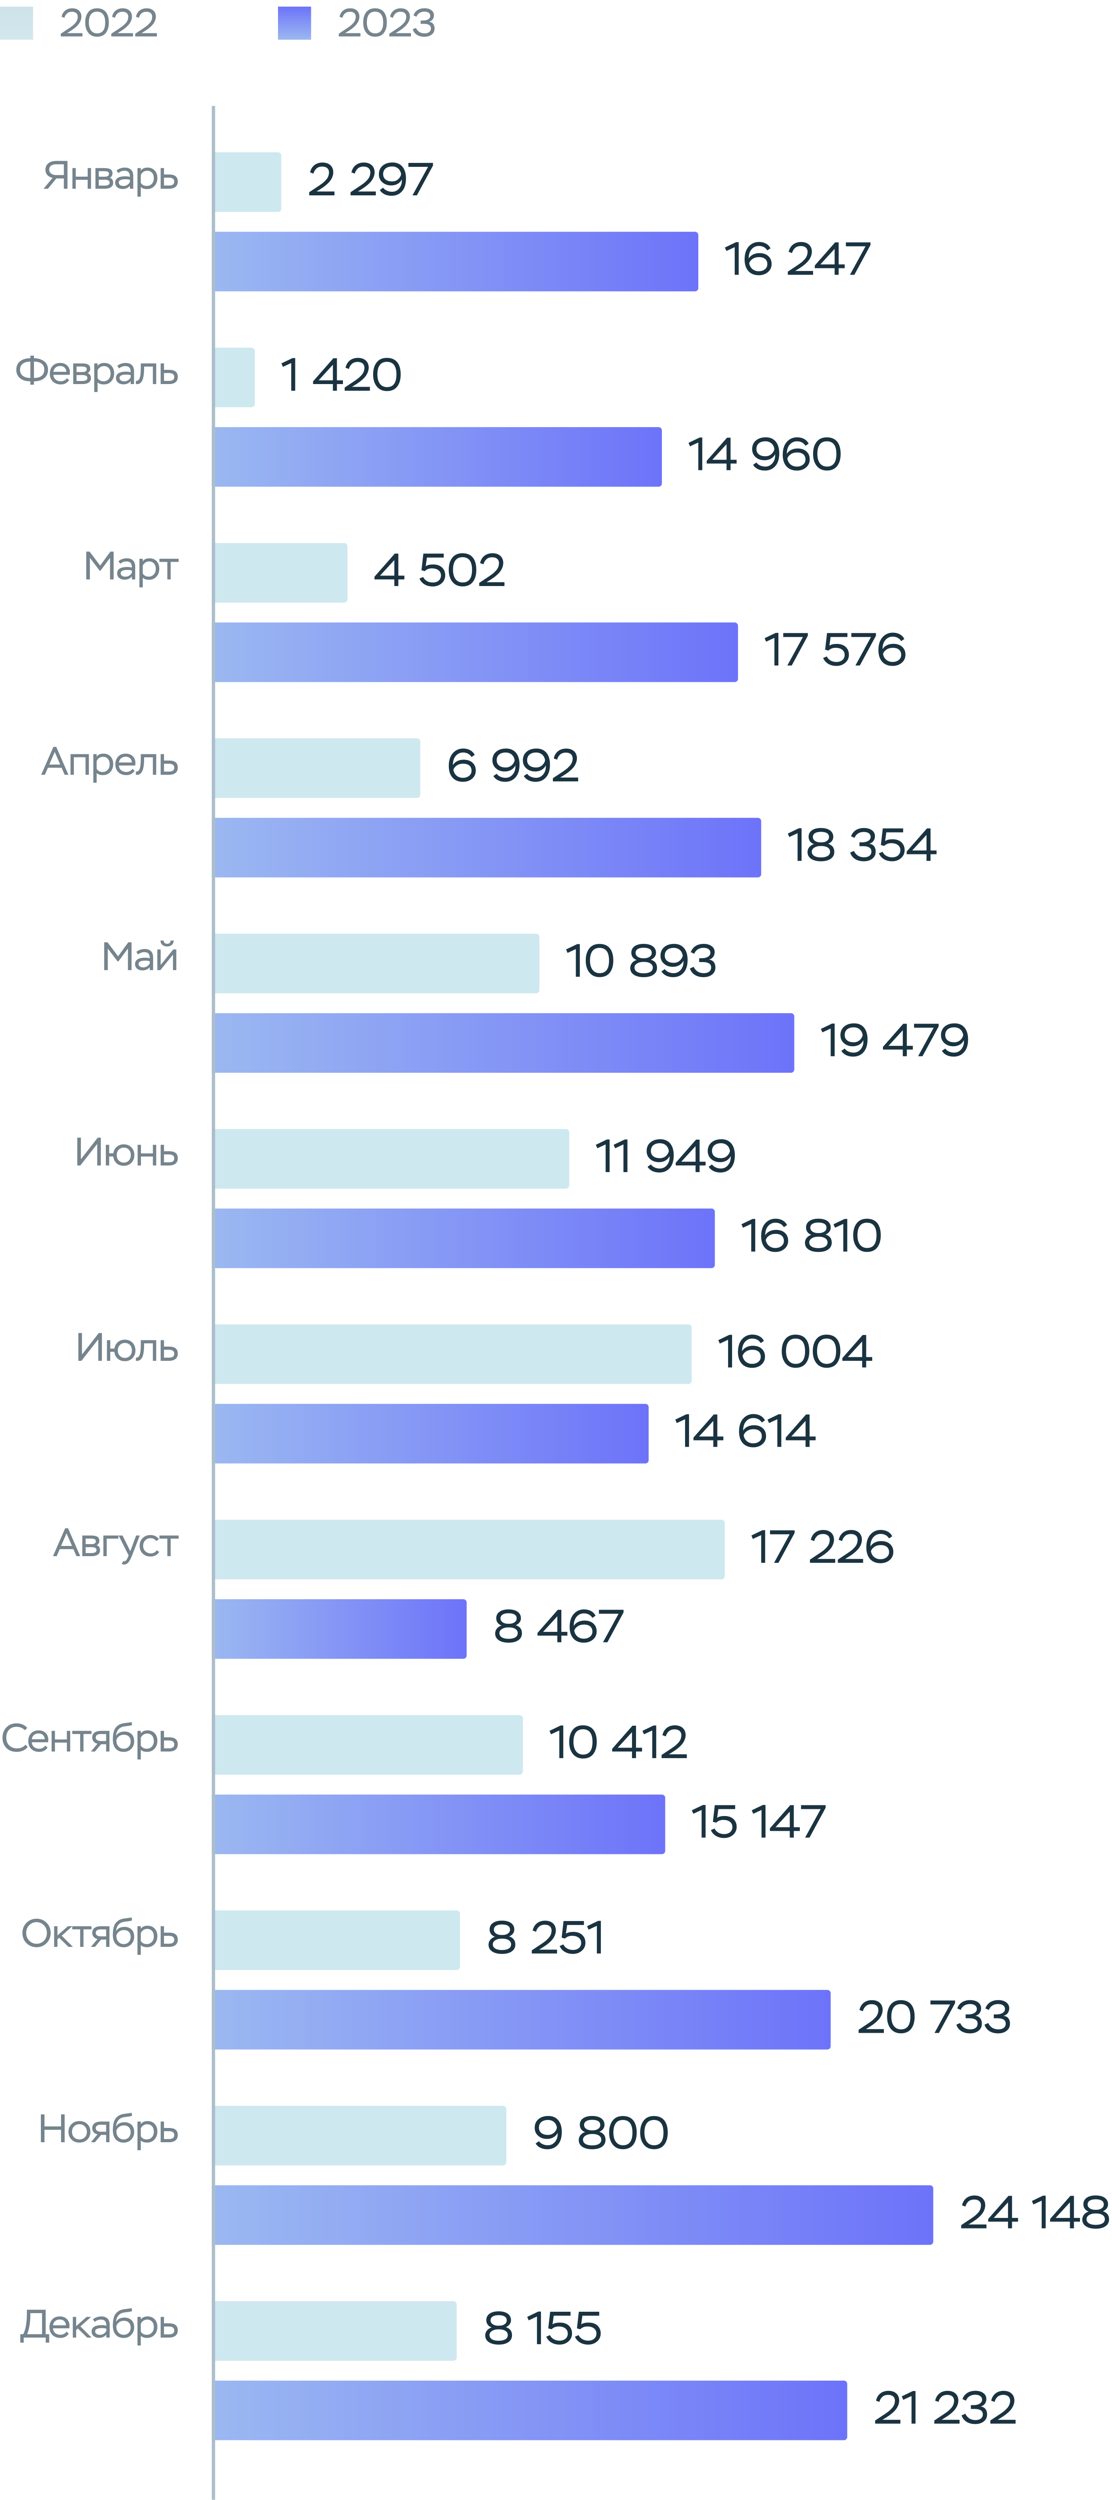 <svg width="336" height="755" viewBox="0 0 336 755" fill="none" xmlns="http://www.w3.org/2000/svg">
<path opacity="0.6" d="M20.387 57H19.294V53.892H17.038L14.482 57H13.162L15.886 53.712C14.543 53.436 13.726 52.536 13.726 51.24C13.726 50.472 14.014 49.836 14.579 49.344C15.143 48.852 15.959 48.6 17.038 48.6H20.387V57ZM16.727 52.872H19.294V49.62H16.93C15.527 49.62 14.867 50.256 14.867 51.264C14.867 52.128 15.575 52.788 16.727 52.872ZM27.5 57H26.492V54.3H22.892V57H21.884V50.76H22.892V53.352H26.492V50.76H27.5V57ZM31.626 57H28.842V50.76H31.434C33.174 50.76 33.99 51.204 33.99 52.356C33.99 52.932 33.726 53.388 33.186 53.712C33.858 53.916 34.194 54.408 34.194 55.212C34.194 56.376 33.27 57 31.626 57ZM31.638 54.276H29.85V56.064H31.518C32.586 56.064 33.126 55.764 33.126 55.164C33.126 54.576 32.634 54.276 31.638 54.276ZM31.398 51.696H29.85V53.364H31.746C32.478 53.364 32.922 53.064 32.922 52.5C32.922 51.864 32.406 51.696 31.398 51.696ZM35.729 52.26L35.213 51.504C35.789 50.964 36.785 50.616 37.709 50.616C39.377 50.616 40.265 51.528 40.265 53.148V57H39.257V56.076C38.861 56.652 38.081 57.084 37.073 57.084C35.717 57.084 34.805 56.328 34.805 55.176C34.805 53.868 35.921 53.244 37.793 53.244C38.381 53.244 38.861 53.304 39.257 53.424C39.257 52.212 38.825 51.564 37.589 51.564C36.965 51.564 36.341 51.792 35.729 52.26ZM37.313 56.172C37.781 56.172 38.201 56.04 38.549 55.788C38.897 55.536 39.125 55.248 39.257 54.948V54.312C38.909 54.192 38.465 54.132 37.925 54.132C36.557 54.132 35.873 54.468 35.873 55.14C35.873 55.776 36.449 56.172 37.313 56.172ZM42.547 59.4H41.539V50.76H42.547V51.54C42.968 50.928 43.639 50.616 44.563 50.616C45.475 50.616 46.208 50.904 46.748 51.492C47.288 52.08 47.551 52.836 47.551 53.772C47.551 54.732 47.264 55.524 46.688 56.16C46.099 56.796 45.355 57.108 44.444 57.108C43.603 57.108 42.968 56.892 42.547 56.472V59.4ZM44.456 51.564C43.544 51.564 42.836 52.152 42.547 52.86V55.188C42.907 55.836 43.508 56.16 44.359 56.16C44.971 56.16 45.487 55.944 45.883 55.512C46.279 55.08 46.483 54.528 46.483 53.844C46.483 52.452 45.703 51.564 44.456 51.564ZM51.065 57H48.544V50.76H49.553V52.704H51.16C52.864 52.704 53.717 53.412 53.717 54.84C53.717 56.1 52.925 57 51.065 57ZM51.029 53.664H49.553V56.04H51.029C52.181 56.04 52.648 55.632 52.648 54.852C52.648 54.06 52.108 53.664 51.029 53.664Z" fill="#1A3341"/>
<path opacity="0.6" d="M29.702 404.496L24.602 411H23.678V402.6H24.77V409.104L29.858 402.6H30.794V411H29.702V404.496ZM33.316 411H32.308V404.76H33.316V407.316H34.564C34.684 406.512 35.032 405.852 35.608 405.36C36.172 404.868 36.88 404.616 37.72 404.616C38.668 404.616 39.436 404.916 40.036 405.528C40.624 406.14 40.924 406.92 40.924 407.868C40.924 408.816 40.624 409.584 40.024 410.196C39.424 410.808 38.656 411.108 37.72 411.108C36.844 411.108 36.124 410.844 35.548 410.328C34.972 409.812 34.636 409.128 34.552 408.276H33.316V411ZM35.596 407.868C35.596 408.54 35.8 409.08 36.208 409.5C36.604 409.92 37.12 410.124 37.732 410.124C38.98 410.124 39.856 409.224 39.856 407.868C39.856 407.196 39.664 406.644 39.268 406.224C38.872 405.804 38.356 405.6 37.732 405.6C37.12 405.6 36.616 405.816 36.208 406.236C35.8 406.656 35.596 407.208 35.596 407.868ZM47.198 411H46.19V405.72H43.55V406.008C43.55 408.024 43.322 409.416 42.866 410.136C42.41 410.856 41.846 411.096 41.066 411V410.04C41.87 410.04 42.542 409.692 42.542 406.044V404.76H47.198V411ZM51.065 411H48.544V404.76H49.553V406.704H51.16C52.864 406.704 53.717 407.412 53.717 408.84C53.717 410.1 52.925 411 51.065 411ZM51.029 407.664H49.553V410.04H51.029C52.181 410.04 52.648 409.632 52.648 408.852C52.648 408.06 52.108 407.664 51.029 407.664Z" fill="#1A3341"/>
<path opacity="0.6" d="M13.564 234H12.448L16.132 225.576H16.996L20.68 234H19.54L18.604 231.876H14.488L13.564 234ZM18.196 230.916L16.54 227.1L14.896 230.916H18.196ZM26.854 234H25.846V228.708H22.318V234H21.31V227.76H26.854V234ZM29.206 236.4H28.198V227.76H29.206V228.54C29.625 227.928 30.297 227.616 31.221 227.616C32.133 227.616 32.865 227.904 33.406 228.492C33.946 229.08 34.209 229.836 34.209 230.772C34.209 231.732 33.922 232.524 33.346 233.16C32.758 233.796 32.014 234.108 31.102 234.108C30.262 234.108 29.625 233.892 29.206 233.472V236.4ZM31.113 228.564C30.201 228.564 29.494 229.152 29.206 229.86V232.188C29.566 232.836 30.166 233.16 31.017 233.16C31.63 233.16 32.145 232.944 32.541 232.512C32.938 232.08 33.142 231.528 33.142 230.844C33.142 229.452 32.361 228.564 31.113 228.564ZM40.026 232.212L40.675 232.812C40.099 233.676 39.27 234.108 38.178 234.108C37.182 234.108 36.379 233.808 35.767 233.22C35.154 232.632 34.855 231.852 34.855 230.868C34.855 229.92 35.13 229.14 35.694 228.528C36.246 227.916 37.026 227.616 38.035 227.616C38.862 227.616 39.559 227.88 40.099 228.396C40.639 228.912 40.914 229.596 40.914 230.448C40.914 230.724 40.891 230.976 40.855 231.204H35.934C35.995 232.44 36.907 233.16 38.215 233.16C38.947 233.16 39.642 232.776 40.026 232.212ZM37.962 228.54C36.822 228.54 36.078 229.236 35.922 230.292H39.846C39.786 229.188 39.078 228.54 37.962 228.54ZM47.198 234H46.19V228.72H43.55V229.008C43.55 231.024 43.322 232.416 42.866 233.136C42.41 233.856 41.846 234.096 41.066 234V233.04C41.87 233.04 42.542 232.692 42.542 229.044V227.76H47.198V234ZM51.065 234H48.544V227.76H49.553V229.704H51.16C52.864 229.704 53.717 230.412 53.717 231.84C53.717 233.1 52.925 234 51.065 234ZM51.029 230.664H49.553V233.04H51.029C52.181 233.04 52.648 232.632 52.648 231.852C52.648 231.06 52.108 230.664 51.029 230.664Z" fill="#1A3341"/>
<path opacity="0.6" d="M6.777 583.8C6.777 582.588 7.185 581.556 8.013 580.728C8.841 579.9 9.849 579.492 11.049 579.492C12.237 579.492 13.245 579.9 14.073 580.716C14.901 581.532 15.309 582.564 15.309 583.8C15.309 585.024 14.901 586.044 14.073 586.872C13.245 587.7 12.237 588.108 11.049 588.108C9.849 588.108 8.841 587.7 8.013 586.884C7.185 586.068 6.777 585.036 6.777 583.8ZM7.917 583.8C7.917 584.736 8.229 585.516 8.841 586.128C9.453 586.752 10.185 587.064 11.049 587.064C11.937 587.064 12.681 586.752 13.281 586.14C13.869 585.528 14.169 584.748 14.169 583.8C14.169 582.852 13.869 582.072 13.257 581.46C12.645 580.848 11.901 580.536 11.049 580.536C10.173 580.536 9.441 580.848 8.829 581.46C8.217 582.072 7.917 582.852 7.917 583.8ZM17.363 588H16.355V581.76H17.363V584.556L20.519 581.76H21.875L18.647 584.628L22.031 588H20.687L17.879 585.252L17.363 585.732V588ZM24.22 582.708H21.832V581.76H27.64V582.708H25.228V588H24.22V582.708ZM30.564 581.76H33.072V588H32.064V585.792H30.54L28.692 588H27.468L29.46 585.636C28.5 585.456 27.864 584.724 27.864 583.764C27.864 582.576 28.692 581.76 30.564 581.76ZM28.932 583.788C28.932 584.4 29.508 584.832 30.42 584.832H32.064V582.72H30.444C29.436 582.72 28.932 583.08 28.932 583.788ZM39.745 579.084L39.925 580.008C39.577 580.14 39.025 580.248 38.245 580.332C37.465 580.416 36.925 580.536 36.625 580.68C35.725 581.124 35.197 581.952 35.065 583.176L35.113 583.188C35.629 582.372 36.469 581.964 37.621 581.964C38.497 581.964 39.205 582.228 39.745 582.744C40.285 583.272 40.549 584.004 40.549 584.928C40.549 585.828 40.249 586.584 39.661 587.196C39.073 587.808 38.305 588.12 37.381 588.12C35.353 588.12 34.093 586.764 34.093 584.376C34.093 583.176 34.249 582.216 34.561 581.484C34.861 580.764 35.413 580.2 36.193 579.804C36.613 579.6 37.237 579.444 38.065 579.36C38.893 579.276 39.457 579.18 39.745 579.084ZM35.161 584.556V584.64C35.161 585.408 35.365 586.02 35.785 586.476C36.193 586.932 36.721 587.16 37.369 587.16C38.005 587.16 38.509 586.956 38.905 586.536C39.289 586.128 39.481 585.612 39.481 584.988C39.481 583.728 38.737 582.924 37.405 582.924C36.253 582.924 35.413 583.656 35.161 584.556ZM42.547 590.4H41.539V581.76H42.547V582.54C42.968 581.928 43.639 581.616 44.563 581.616C45.475 581.616 46.208 581.904 46.748 582.492C47.288 583.08 47.551 583.836 47.551 584.772C47.551 585.732 47.264 586.524 46.688 587.16C46.099 587.796 45.355 588.108 44.444 588.108C43.603 588.108 42.968 587.892 42.547 587.472V590.4ZM44.456 582.564C43.544 582.564 42.836 583.152 42.547 583.86V586.188C42.907 586.836 43.508 587.16 44.359 587.16C44.971 587.16 45.487 586.944 45.883 586.512C46.279 586.08 46.483 585.528 46.483 584.844C46.483 583.452 45.703 582.564 44.456 582.564ZM51.065 588H48.544V581.76H49.553V583.704H51.16C52.864 583.704 53.717 584.412 53.717 585.84C53.717 587.1 52.925 588 51.065 588ZM51.029 584.664H49.553V587.04H51.029C52.181 587.04 52.648 586.632 52.648 585.852C52.648 585.06 52.108 584.664 51.029 584.664Z" fill="#1A3341"/>
<path opacity="0.6" d="M10.263 116.18H9.171V115.16H9.111C7.815 115.16 6.795 114.848 6.051 114.212C5.295 113.588 4.923 112.748 4.923 111.68C4.923 110.564 5.307 109.712 6.087 109.1C6.855 108.5 7.887 108.2 9.171 108.2V107.42H10.263V108.2C11.487 108.2 12.507 108.5 13.311 109.1C14.115 109.7 14.511 110.564 14.511 111.68C14.511 112.748 14.139 113.588 13.383 114.212C12.627 114.848 11.607 115.16 10.323 115.16H10.263V116.18ZM10.287 109.208H10.263V114.152H10.323C12.243 114.152 13.383 113.264 13.383 111.68C13.383 110.108 12.315 109.208 10.287 109.208ZM6.051 111.68C6.051 113.18 7.167 114.152 9.123 114.152H9.171V109.208C7.287 109.208 6.051 110.048 6.051 111.68ZM20.23 114.212L20.878 114.812C20.302 115.676 19.474 116.108 18.382 116.108C17.386 116.108 16.582 115.808 15.97 115.22C15.358 114.632 15.058 113.852 15.058 112.868C15.058 111.92 15.334 111.14 15.898 110.528C16.45 109.916 17.23 109.616 18.238 109.616C19.066 109.616 19.762 109.88 20.302 110.396C20.842 110.912 21.118 111.596 21.118 112.448C21.118 112.724 21.094 112.976 21.058 113.204H16.138C16.198 114.44 17.11 115.16 18.418 115.16C19.15 115.16 19.846 114.776 20.23 114.212ZM18.166 110.54C17.026 110.54 16.282 111.236 16.126 112.292H20.05C19.99 111.188 19.282 110.54 18.166 110.54ZM24.902 116H22.118V109.76H24.71C26.45 109.76 27.266 110.204 27.266 111.356C27.266 111.932 27.002 112.388 26.462 112.712C27.134 112.916 27.47 113.408 27.47 114.212C27.47 115.376 26.546 116 24.902 116ZM24.914 113.276H23.126V115.064H24.794C25.862 115.064 26.402 114.764 26.402 114.164C26.402 113.576 25.91 113.276 24.914 113.276ZM24.674 110.696H23.126V112.364H25.022C25.754 112.364 26.198 112.064 26.198 111.5C26.198 110.864 25.682 110.696 24.674 110.696ZM29.487 118.4H28.479V109.76H29.487V110.54C29.907 109.928 30.579 109.616 31.503 109.616C32.415 109.616 33.147 109.904 33.687 110.492C34.227 111.08 34.491 111.836 34.491 112.772C34.491 113.732 34.203 114.524 33.627 115.16C33.039 115.796 32.295 116.108 31.383 116.108C30.543 116.108 29.907 115.892 29.487 115.472V118.4ZM31.395 110.564C30.483 110.564 29.775 111.152 29.487 111.86V114.188C29.847 114.836 30.447 115.16 31.299 115.16C31.911 115.16 32.427 114.944 32.823 114.512C33.219 114.08 33.423 113.528 33.423 112.844C33.423 111.452 32.643 110.564 31.395 110.564ZM35.964 111.26L35.448 110.504C36.024 109.964 37.02 109.616 37.944 109.616C39.612 109.616 40.5 110.528 40.5 112.148V116H39.492V115.076C39.096 115.652 38.316 116.084 37.308 116.084C35.952 116.084 35.04 115.328 35.04 114.176C35.04 112.868 36.156 112.244 38.028 112.244C38.616 112.244 39.096 112.304 39.492 112.424C39.492 111.212 39.06 110.564 37.824 110.564C37.2 110.564 36.576 110.792 35.964 111.26ZM37.548 115.172C38.016 115.172 38.436 115.04 38.784 114.788C39.132 114.536 39.36 114.248 39.492 113.948V113.312C39.144 113.192 38.7 113.132 38.16 113.132C36.792 113.132 36.108 113.468 36.108 114.14C36.108 114.776 36.684 115.172 37.548 115.172ZM47.198 116H46.19V110.72H43.55V111.008C43.55 113.024 43.322 114.416 42.866 115.136C42.41 115.856 41.846 116.096 41.066 116V115.04C41.87 115.04 42.542 114.692 42.542 111.044V109.76H47.198V116ZM51.065 116H48.544V109.76H49.553V111.704H51.16C52.864 111.704 53.717 112.412 53.717 113.84C53.717 115.1 52.925 116 51.065 116ZM51.029 112.664H49.553V115.04H51.029C52.181 115.04 52.648 114.632 52.648 113.852C52.648 113.06 52.108 112.664 51.029 112.664Z" fill="#1A3341"/>
<path opacity="0.6" d="M17.126 470H16.01L19.694 461.576H20.558L24.242 470H23.102L22.166 467.876H18.05L17.126 470ZM21.758 466.916L20.102 463.1L18.458 466.916H21.758ZM27.656 470H24.872V463.76H27.464C29.204 463.76 30.02 464.204 30.02 465.356C30.02 465.932 29.756 466.388 29.216 466.712C29.888 466.916 30.224 467.408 30.224 468.212C30.224 469.376 29.3 470 27.656 470ZM27.668 467.276H25.88V469.064H27.548C28.616 469.064 29.156 468.764 29.156 468.164C29.156 467.576 28.664 467.276 27.668 467.276ZM27.428 464.696H25.88V466.364H27.776C28.508 466.364 28.952 466.064 28.952 465.5C28.952 464.864 28.436 464.696 27.428 464.696ZM32.241 470H31.233V463.76H35.781V464.708H32.241V470ZM36.8 472.376L37.196 471.5C37.292 471.536 37.376 471.56 37.46 471.56C37.928 471.56 38.252 471.236 38.672 470.24L38.864 469.772L35.84 463.76H37.028L39.368 468.5L41.132 463.76H42.236L39.86 469.904C39.452 470.912 39.068 471.596 38.72 471.968C38.36 472.34 37.952 472.52 37.496 472.52C37.232 472.52 37.004 472.472 36.8 472.376ZM47.372 468.2L48.092 468.716C47.624 469.592 46.568 470.108 45.524 470.108C44.528 470.108 43.724 469.808 43.112 469.22C42.5 468.632 42.188 467.852 42.188 466.868C42.188 465.932 42.488 465.152 43.1 464.54C43.712 463.928 44.492 463.616 45.464 463.616C46.58 463.616 47.576 464.12 47.996 464.888L47.216 465.416C46.796 464.852 46.22 464.564 45.488 464.564C44.84 464.564 44.312 464.78 43.892 465.212C43.472 465.644 43.256 466.196 43.256 466.868C43.256 467.552 43.472 468.104 43.916 468.524C44.348 468.944 44.912 469.16 45.62 469.16C46.364 469.16 46.952 468.836 47.372 468.2ZM50.564 464.708H48.176V463.76H53.984V464.708H51.572V470H50.564V464.708Z" fill="#1A3341"/>
<path opacity="0.6" d="M32.572 293H31.48V284.6H32.488L35.68 288.824L38.764 284.6H39.748V293H38.656V286.484L35.788 290.348H35.524L32.572 286.484V293ZM41.727 288.26L41.211 287.504C41.786 286.964 42.782 286.616 43.706 286.616C45.374 286.616 46.263 287.528 46.263 289.148V293H45.255V292.076C44.858 292.652 44.078 293.084 43.071 293.084C41.715 293.084 40.803 292.328 40.803 291.176C40.803 289.868 41.919 289.244 43.791 289.244C44.379 289.244 44.858 289.304 45.255 289.424C45.255 288.212 44.822 287.564 43.587 287.564C42.962 287.564 42.339 287.792 41.727 288.26ZM43.31 292.172C43.779 292.172 44.199 292.04 44.547 291.788C44.895 291.536 45.123 291.248 45.255 290.948V290.312C44.907 290.192 44.462 290.132 43.922 290.132C42.554 290.132 41.87 290.468 41.87 291.14C41.87 291.776 42.447 292.172 43.31 292.172ZM52.265 288.332L48.461 293H47.537V286.76H48.545V291.44L52.337 286.76H53.273V293H52.265V288.332ZM48.497 284.072H49.445C49.457 284.66 49.841 285.056 50.513 285.056C51.149 285.056 51.545 284.66 51.545 284.072H52.493C52.481 285.164 51.629 285.86 50.513 285.86C49.313 285.86 48.509 285.176 48.497 284.072Z" fill="#1A3341"/>
<path opacity="0.6" d="M19.539 647H18.447V643.244H13.443V647H12.351V638.6H13.443V642.224H18.447V638.6H19.539V647ZM20.692 643.868C20.692 642.92 21.004 642.14 21.616 641.528C22.228 640.916 23.02 640.616 23.992 640.616C24.976 640.616 25.78 640.916 26.392 641.528C27.004 642.14 27.316 642.92 27.316 643.868C27.316 644.816 27.004 645.584 26.392 646.196C25.768 646.808 24.964 647.108 23.992 647.108C23.02 647.108 22.228 646.808 21.616 646.196C21.004 645.584 20.692 644.816 20.692 643.868ZM21.76 643.868C21.76 644.528 21.964 645.08 22.384 645.512C22.804 645.944 23.332 646.16 23.992 646.16C24.652 646.16 25.204 645.944 25.624 645.524C26.044 645.104 26.248 644.552 26.248 643.868C26.248 643.184 26.032 642.632 25.612 642.2C25.18 641.78 24.64 641.564 23.992 641.564C23.344 641.564 22.816 641.78 22.396 642.2C21.976 642.62 21.76 643.184 21.76 643.868ZM30.564 640.76H33.072V647H32.064V644.792H30.54L28.692 647H27.468L29.46 644.636C28.5 644.456 27.864 643.724 27.864 642.764C27.864 641.576 28.692 640.76 30.564 640.76ZM28.932 642.788C28.932 643.4 29.508 643.832 30.42 643.832H32.064V641.72H30.444C29.436 641.72 28.932 642.08 28.932 642.788ZM39.745 638.084L39.925 639.008C39.577 639.14 39.025 639.248 38.245 639.332C37.465 639.416 36.925 639.536 36.625 639.68C35.725 640.124 35.197 640.952 35.065 642.176L35.113 642.188C35.629 641.372 36.469 640.964 37.621 640.964C38.497 640.964 39.205 641.228 39.745 641.744C40.285 642.272 40.549 643.004 40.549 643.928C40.549 644.828 40.249 645.584 39.661 646.196C39.073 646.808 38.305 647.12 37.381 647.12C35.353 647.12 34.093 645.764 34.093 643.376C34.093 642.176 34.249 641.216 34.561 640.484C34.861 639.764 35.413 639.2 36.193 638.804C36.613 638.6 37.237 638.444 38.065 638.36C38.893 638.276 39.457 638.18 39.745 638.084ZM35.161 643.556V643.64C35.161 644.408 35.365 645.02 35.785 645.476C36.193 645.932 36.721 646.16 37.369 646.16C38.005 646.16 38.509 645.956 38.905 645.536C39.289 645.128 39.481 644.612 39.481 643.988C39.481 642.728 38.737 641.924 37.405 641.924C36.253 641.924 35.413 642.656 35.161 643.556ZM42.547 649.4H41.539V640.76H42.547V641.54C42.968 640.928 43.639 640.616 44.563 640.616C45.475 640.616 46.208 640.904 46.748 641.492C47.288 642.08 47.551 642.836 47.551 643.772C47.551 644.732 47.264 645.524 46.688 646.16C46.099 646.796 45.355 647.108 44.444 647.108C43.603 647.108 42.968 646.892 42.547 646.472V649.4ZM44.456 641.564C43.544 641.564 42.836 642.152 42.547 642.86V645.188C42.907 645.836 43.508 646.16 44.359 646.16C44.971 646.16 45.487 645.944 45.883 645.512C46.279 645.08 46.483 644.528 46.483 643.844C46.483 642.452 45.703 641.564 44.456 641.564ZM51.065 647H48.544V640.76H49.553V642.704H51.16C52.864 642.704 53.717 643.412 53.717 644.84C53.717 646.1 52.925 647 51.065 647ZM51.029 643.664H49.553V646.04H51.029C52.181 646.04 52.648 645.632 52.648 644.852C52.648 644.06 52.108 643.664 51.029 643.664Z" fill="#1A3341"/>
<path opacity="0.6" d="M27.16 175H26.068V166.6H27.076L30.268 170.824L33.352 166.6H34.336V175H33.244V168.484L30.376 172.348H30.112L27.16 168.484V175ZM36.315 170.26L35.799 169.504C36.375 168.964 37.371 168.616 38.295 168.616C39.963 168.616 40.851 169.528 40.851 171.148V175H39.843V174.076C39.447 174.652 38.667 175.084 37.659 175.084C36.303 175.084 35.391 174.328 35.391 173.176C35.391 171.868 36.507 171.244 38.379 171.244C38.967 171.244 39.447 171.304 39.843 171.424C39.843 170.212 39.411 169.564 38.175 169.564C37.551 169.564 36.927 169.792 36.315 170.26ZM37.899 174.172C38.367 174.172 38.787 174.04 39.135 173.788C39.483 173.536 39.711 173.248 39.843 172.948V172.312C39.495 172.192 39.051 172.132 38.511 172.132C37.143 172.132 36.459 172.468 36.459 173.14C36.459 173.776 37.035 174.172 37.899 174.172ZM43.133 177.4H42.125V168.76H43.133V169.54C43.553 168.928 44.225 168.616 45.149 168.616C46.061 168.616 46.793 168.904 47.333 169.492C47.873 170.08 48.137 170.836 48.137 171.772C48.137 172.732 47.849 173.524 47.273 174.16C46.685 174.796 45.941 175.108 45.029 175.108C44.189 175.108 43.553 174.892 43.133 174.472V177.4ZM45.041 169.564C44.129 169.564 43.421 170.152 43.133 170.86V173.188C43.493 173.836 44.093 174.16 44.945 174.16C45.557 174.16 46.073 173.944 46.469 173.512C46.865 173.08 47.069 172.528 47.069 171.844C47.069 170.452 46.289 169.564 45.041 169.564ZM50.564 169.708H48.176V168.76H53.984V169.708H51.572V175H50.564V169.708Z" fill="#1A3341"/>
<path opacity="0.6" d="M7.728 526.936L8.352 527.632C7.716 528.532 6.444 529.108 5.088 529.108C3.768 529.108 2.712 528.712 1.932 527.932C1.152 527.152 0.756 526.108 0.756 524.8C0.756 523.564 1.152 522.544 1.932 521.716C2.712 520.9 3.732 520.492 5.004 520.492C6.444 520.492 7.62 521.068 8.232 521.884L7.524 522.568C6.84 521.884 6 521.536 5.028 521.536C4.056 521.536 3.3 521.836 2.736 522.436C2.172 523.036 1.896 523.828 1.896 524.8C1.896 525.784 2.196 526.576 2.796 527.164C3.396 527.764 4.188 528.064 5.16 528.064C6.204 528.064 7.056 527.692 7.728 526.936ZM13.706 527.212L14.354 527.812C13.778 528.676 12.95 529.108 11.858 529.108C10.862 529.108 10.058 528.808 9.446 528.22C8.834 527.632 8.534 526.852 8.534 525.868C8.534 524.92 8.81 524.14 9.374 523.528C9.926 522.916 10.706 522.616 11.714 522.616C12.542 522.616 13.238 522.88 13.778 523.396C14.318 523.912 14.594 524.596 14.594 525.448C14.594 525.724 14.57 525.976 14.534 526.204H9.614C9.674 527.44 10.586 528.16 11.894 528.16C12.626 528.16 13.322 527.776 13.706 527.212ZM11.642 523.54C10.502 523.54 9.758 524.236 9.602 525.292H13.526C13.466 524.188 12.758 523.54 11.642 523.54ZM21.21 529H20.202V526.3H16.602V529H15.594V522.76H16.602V525.352H20.202V522.76H21.21V529ZM24.22 523.708H21.832V522.76H27.64V523.708H25.228V529H24.22V523.708ZM30.564 522.76H33.072V529H32.064V526.792H30.54L28.692 529H27.468L29.46 526.636C28.5 526.456 27.864 525.724 27.864 524.764C27.864 523.576 28.692 522.76 30.564 522.76ZM28.932 524.788C28.932 525.4 29.508 525.832 30.42 525.832H32.064V523.72H30.444C29.436 523.72 28.932 524.08 28.932 524.788ZM39.745 520.084L39.925 521.008C39.577 521.14 39.025 521.248 38.245 521.332C37.465 521.416 36.925 521.536 36.625 521.68C35.725 522.124 35.197 522.952 35.065 524.176L35.113 524.188C35.629 523.372 36.469 522.964 37.621 522.964C38.497 522.964 39.205 523.228 39.745 523.744C40.285 524.272 40.549 525.004 40.549 525.928C40.549 526.828 40.249 527.584 39.661 528.196C39.073 528.808 38.305 529.12 37.381 529.12C35.353 529.12 34.093 527.764 34.093 525.376C34.093 524.176 34.249 523.216 34.561 522.484C34.861 521.764 35.413 521.2 36.193 520.804C36.613 520.6 37.237 520.444 38.065 520.36C38.893 520.276 39.457 520.18 39.745 520.084ZM35.161 525.556V525.64C35.161 526.408 35.365 527.02 35.785 527.476C36.193 527.932 36.721 528.16 37.369 528.16C38.005 528.16 38.509 527.956 38.905 527.536C39.289 527.128 39.481 526.612 39.481 525.988C39.481 524.728 38.737 523.924 37.405 523.924C36.253 523.924 35.413 524.656 35.161 525.556ZM42.547 531.4H41.539V522.76H42.547V523.54C42.968 522.928 43.639 522.616 44.563 522.616C45.475 522.616 46.208 522.904 46.748 523.492C47.288 524.08 47.551 524.836 47.551 525.772C47.551 526.732 47.264 527.524 46.688 528.16C46.099 528.796 45.355 529.108 44.444 529.108C43.603 529.108 42.968 528.892 42.547 528.472V531.4ZM44.456 523.564C43.544 523.564 42.836 524.152 42.547 524.86V527.188C42.907 527.836 43.508 528.16 44.359 528.16C44.971 528.16 45.487 527.944 45.883 527.512C46.279 527.08 46.483 526.528 46.483 525.844C46.483 524.452 45.703 523.564 44.456 523.564ZM51.065 529H48.544V522.76H49.553V524.704H51.16C52.864 524.704 53.717 525.412 53.717 526.84C53.717 528.1 52.925 529 51.065 529ZM51.029 525.664H49.553V528.04H51.029C52.181 528.04 52.648 527.632 52.648 526.852C52.648 526.06 52.108 525.664 51.029 525.664Z" fill="#1A3341"/>
<path opacity="0.6" d="M29.374 345.496L24.274 352H23.35V343.6H24.442V350.104L29.53 343.6H30.466V352H29.374V345.496ZM32.988 352H31.98V345.76H32.988V348.316H34.236C34.356 347.512 34.704 346.852 35.28 346.36C35.844 345.868 36.552 345.616 37.392 345.616C38.34 345.616 39.108 345.916 39.708 346.528C40.296 347.14 40.596 347.92 40.596 348.868C40.596 349.816 40.296 350.584 39.696 351.196C39.096 351.808 38.328 352.108 37.392 352.108C36.516 352.108 35.796 351.844 35.22 351.328C34.644 350.812 34.308 350.128 34.224 349.276H32.988V352ZM35.268 348.868C35.268 349.54 35.472 350.08 35.88 350.5C36.276 350.92 36.792 351.124 37.404 351.124C38.652 351.124 39.528 350.224 39.528 348.868C39.528 348.196 39.336 347.644 38.94 347.224C38.544 346.804 38.028 346.6 37.404 346.6C36.792 346.6 36.288 346.816 35.88 347.236C35.472 347.656 35.268 348.208 35.268 348.868ZM47.202 352H46.194V349.3H42.594V352H41.586V345.76H42.594V348.352H46.194V345.76H47.202V352ZM51.065 352H48.544V345.76H49.553V347.704H51.16C52.864 347.704 53.717 348.412 53.717 349.84C53.717 351.1 52.925 352 51.065 352ZM51.029 348.664H49.553V351.04H51.029C52.181 351.04 52.648 350.632 52.648 349.852C52.648 349.06 52.108 348.664 51.029 348.664Z" fill="#1A3341"/>
<path d="M64 46H84C84.552 46 85 46.448 85 47V63C85 63.552 84.552 64 84 64H64V46Z" fill="url(#paint0_linear_4007_19571)"/>
<path d="M94.722 52.434L93.7 52.07C94.05 50.334 95.366 49.088 97.452 49.088C99.468 49.088 100.7 50.25 100.7 52.028C100.7 52.966 100.294 53.904 99.79 54.576C99.538 54.926 99.216 55.262 98.838 55.612C98.068 56.298 97.522 56.662 96.724 57.166L95.646 57.838H101.064V59H93.434V58.048L95.562 56.634C95.94 56.396 96.206 56.214 96.36 56.102C96.514 56.004 96.766 55.822 97.102 55.584C97.438 55.346 97.69 55.136 97.858 54.982C98.012 54.828 98.222 54.632 98.46 54.38C99.104 53.68 99.342 53.036 99.412 52.154C99.412 50.88 98.586 50.306 97.368 50.306C96.612 50.306 96.01 50.516 95.576 50.936C95.142 51.356 94.848 51.86 94.722 52.434ZM107.212 52.434L106.19 52.07C106.54 50.334 107.856 49.088 109.942 49.088C111.958 49.088 113.19 50.25 113.19 52.028C113.19 52.966 112.784 53.904 112.28 54.576C112.028 54.926 111.706 55.262 111.328 55.612C110.558 56.298 110.012 56.662 109.214 57.166L108.136 57.838H113.554V59H105.924V58.048L108.052 56.634C108.43 56.396 108.696 56.214 108.85 56.102C109.004 56.004 109.256 55.822 109.592 55.584C109.928 55.346 110.18 55.136 110.348 54.982C110.502 54.828 110.712 54.632 110.95 54.38C111.594 53.68 111.832 53.036 111.902 52.154C111.902 50.88 111.076 50.306 109.858 50.306C109.102 50.306 108.5 50.516 108.066 50.936C107.632 51.356 107.338 51.86 107.212 52.434ZM122.672 53.918C122.672 55.584 122.28 56.872 121.482 57.768C120.684 58.678 119.62 59.126 118.29 59.126C116.666 59.126 115.392 58.44 114.762 57.39L115.77 56.69C116.33 57.474 117.352 57.922 118.458 57.922C119.368 57.922 120.096 57.558 120.67 56.83C121.244 56.116 121.482 55.22 121.412 54.156C120.95 55.22 119.788 56.004 118.234 56.004C117.142 56.004 116.246 55.696 115.546 55.066C114.832 54.45 114.482 53.638 114.482 52.644C114.482 51.552 114.86 50.684 115.616 50.04C116.372 49.396 117.38 49.074 118.626 49.074C121.146 49.074 122.672 50.838 122.672 53.918ZM121.202 52.602C120.992 51.3 120.096 50.278 118.486 50.278C116.806 50.278 115.77 51.146 115.77 52.602C115.77 53.988 116.82 54.8 118.458 54.8C119.2 54.8 119.83 54.576 120.32 54.128C120.81 53.68 121.104 53.176 121.202 52.602ZM129.336 50.39H123.4V49.2H130.834V49.998L125.962 59H124.632L129.336 50.39Z" fill="#1A3341"/>
<path d="M64 70H210C210.552 70 211 70.448 211 71V87C211 87.552 210.552 88 210 88H64V70Z" fill="url(#paint1_linear_4007_19571)"/>
<path d="M219.49 75.804L219.042 74.754L222.402 73.144H223.2V83H221.996V74.642L219.49 75.804ZM224.985 78.366C224.985 76.672 225.405 75.37 226.231 74.446C227.057 73.536 228.093 73.074 229.339 73.074C230.977 73.074 232.265 73.816 232.811 74.992L231.859 75.636C231.285 74.726 230.431 74.278 229.283 74.278C228.415 74.278 227.687 74.614 227.099 75.286C226.511 75.972 226.217 76.896 226.231 78.086C226.777 77.064 228.051 76.448 229.451 76.448C230.585 76.448 231.495 76.742 232.153 77.344C232.811 77.946 233.147 78.744 233.147 79.724C233.147 80.718 232.783 81.544 232.041 82.174C231.299 82.804 230.375 83.126 229.269 83.126C226.623 83.126 224.985 81.404 224.985 78.366ZM226.385 79.556C226.651 80.942 227.701 81.922 229.255 81.922C230.011 81.922 230.641 81.726 231.131 81.32C231.621 80.928 231.859 80.41 231.859 79.78C231.859 78.394 230.879 77.652 229.381 77.652C228.555 77.652 227.869 77.848 227.337 78.24C226.791 78.632 226.483 79.066 226.385 79.556ZM239.333 76.434L238.311 76.07C238.661 74.334 239.977 73.088 242.063 73.088C244.079 73.088 245.311 74.25 245.311 76.028C245.311 76.966 244.905 77.904 244.401 78.576C244.149 78.926 243.827 79.262 243.449 79.612C242.679 80.298 242.133 80.662 241.335 81.166L240.257 81.838H245.675V83H238.045V82.048L240.173 80.634C240.551 80.396 240.817 80.214 240.971 80.102C241.125 80.004 241.377 79.822 241.713 79.584C242.049 79.346 242.301 79.136 242.469 78.982C242.623 78.828 242.833 78.632 243.071 78.38C243.715 77.68 243.953 77.036 244.023 76.154C244.023 74.88 243.197 74.306 241.979 74.306C241.223 74.306 240.621 74.516 240.187 74.936C239.753 75.356 239.459 75.86 239.333 76.434ZM253.408 83H252.19V80.998H246.198V80.186L252.33 73.2H253.408V79.864H255.228V80.998H253.408V83ZM252.19 75.16L247.878 79.864H252.19V75.16ZM261.526 74.39H255.59V73.2H263.024V73.998L258.152 83H256.822L261.526 74.39Z" fill="#1A3341"/>
<path d="M64 400H208C208.552 400 209 400.448 209 401V417C209 417.552 208.552 418 208 418H64V400Z" fill="url(#paint2_linear_4007_19571)"/>
<path d="M217.49 405.804L217.042 404.754L220.402 403.144H221.2V413H219.996V404.642L217.49 405.804ZM222.985 408.366C222.985 406.672 223.405 405.37 224.231 404.446C225.057 403.536 226.093 403.074 227.339 403.074C228.977 403.074 230.265 403.816 230.811 404.992L229.859 405.636C229.285 404.726 228.431 404.278 227.283 404.278C226.415 404.278 225.687 404.614 225.099 405.286C224.511 405.972 224.217 406.896 224.231 408.086C224.777 407.064 226.051 406.448 227.451 406.448C228.585 406.448 229.495 406.742 230.153 407.344C230.811 407.946 231.147 408.744 231.147 409.724C231.147 410.718 230.783 411.544 230.041 412.174C229.299 412.804 228.375 413.126 227.269 413.126C224.623 413.126 222.985 411.404 222.985 408.366ZM224.385 409.556C224.651 410.942 225.701 411.922 227.255 411.922C228.011 411.922 228.641 411.726 229.131 411.32C229.621 410.928 229.859 410.41 229.859 409.78C229.859 408.394 228.879 407.652 227.381 407.652C226.555 407.652 225.869 407.848 225.337 408.24C224.791 408.632 224.483 409.066 224.385 409.556ZM236.213 408.1C236.213 406.588 236.563 405.37 237.277 404.46C237.977 403.55 239.013 403.088 240.371 403.088C243.157 403.088 244.543 404.922 244.543 408.1C244.543 409.626 244.193 410.83 243.507 411.74C242.807 412.65 241.771 413.112 240.399 413.112C239.083 413.112 238.061 412.65 237.319 411.726C236.577 410.802 236.213 409.598 236.213 408.1ZM237.501 408.1C237.501 410.494 238.593 411.922 240.399 411.922C242.303 411.922 243.255 410.648 243.255 408.1C243.255 405.552 242.289 404.278 240.371 404.278C238.425 404.278 237.501 405.678 237.501 408.1ZM245.589 408.1C245.589 406.588 245.939 405.37 246.653 404.46C247.353 403.55 248.389 403.088 249.747 403.088C252.533 403.088 253.919 404.922 253.919 408.1C253.919 409.626 253.569 410.83 252.883 411.74C252.183 412.65 251.147 413.112 249.775 413.112C248.459 413.112 247.437 412.65 246.695 411.726C245.953 410.802 245.589 409.598 245.589 408.1ZM246.877 408.1C246.877 410.494 247.969 411.922 249.775 411.922C251.679 411.922 252.631 410.648 252.631 408.1C252.631 405.552 251.665 404.278 249.747 404.278C247.801 404.278 246.877 405.678 246.877 408.1ZM261.726 413H260.508V410.998H254.516V410.186L260.648 403.2H261.726V409.864H263.546V410.998H261.726V413ZM260.508 405.16L256.196 409.864H260.508V405.16Z" fill="#1A3341"/>
<path d="M64 424H195C195.552 424 196 424.448 196 425V441C196 441.552 195.552 442 195 442H64V424Z" fill="url(#paint3_linear_4007_19571)"/>
<path d="M204.49 429.804L204.042 428.754L207.402 427.144H208.2V437H206.996V428.642L204.49 429.804ZM216.747 437H215.529V434.998H209.537V434.186L215.669 427.2H216.747V433.864H218.567V434.998H216.747V437ZM215.529 429.16L211.217 433.864H215.529V429.16ZM223.309 432.366C223.309 430.672 223.729 429.37 224.555 428.446C225.381 427.536 226.417 427.074 227.663 427.074C229.301 427.074 230.589 427.816 231.135 428.992L230.183 429.636C229.609 428.726 228.755 428.278 227.607 428.278C226.739 428.278 226.011 428.614 225.423 429.286C224.835 429.972 224.541 430.896 224.555 432.086C225.101 431.064 226.375 430.448 227.775 430.448C228.909 430.448 229.819 430.742 230.477 431.344C231.135 431.946 231.471 432.744 231.471 433.724C231.471 434.718 231.107 435.544 230.365 436.174C229.623 436.804 228.699 437.126 227.593 437.126C224.947 437.126 223.309 435.404 223.309 432.366ZM224.709 433.556C224.975 434.942 226.025 435.922 227.579 435.922C228.335 435.922 228.965 435.726 229.455 435.32C229.945 434.928 230.183 434.41 230.183 433.78C230.183 432.394 229.203 431.652 227.705 431.652C226.879 431.652 226.193 431.848 225.661 432.24C225.115 432.632 224.807 433.066 224.709 433.556ZM232.368 429.804L231.92 428.754L235.28 427.144H236.078V437H234.874V428.642L232.368 429.804ZM244.625 437H243.407V434.998H237.415V434.186L243.547 427.2H244.625V433.864H246.445V434.998H244.625V437ZM243.407 429.16L239.095 433.864H243.407V429.16Z" fill="#1A3341"/>
<path d="M64 223H126C126.552 223 127 223.448 127 224V240C127 240.552 126.552 241 126 241H64V223Z" fill="url(#paint4_linear_4007_19571)"/>
<path d="M135.602 231.366C135.602 229.672 136.022 228.37 136.848 227.446C137.674 226.536 138.71 226.074 139.956 226.074C141.594 226.074 142.882 226.816 143.428 227.992L142.476 228.636C141.902 227.726 141.048 227.278 139.9 227.278C139.032 227.278 138.304 227.614 137.716 228.286C137.128 228.972 136.834 229.896 136.848 231.086C137.394 230.064 138.668 229.448 140.068 229.448C141.202 229.448 142.112 229.742 142.77 230.344C143.428 230.946 143.764 231.744 143.764 232.724C143.764 233.718 143.4 234.544 142.658 235.174C141.916 235.804 140.992 236.126 139.886 236.126C137.24 236.126 135.602 234.404 135.602 231.366ZM137.002 232.556C137.268 233.942 138.318 234.922 139.872 234.922C140.628 234.922 141.258 234.726 141.748 234.32C142.238 233.928 142.476 233.41 142.476 232.78C142.476 231.394 141.496 230.652 139.998 230.652C139.172 230.652 138.486 230.848 137.954 231.24C137.408 231.632 137.1 232.066 137.002 232.556ZM156.978 230.918C156.978 232.584 156.586 233.872 155.788 234.768C154.99 235.678 153.926 236.126 152.596 236.126C150.972 236.126 149.698 235.44 149.068 234.39L150.076 233.69C150.636 234.474 151.658 234.922 152.764 234.922C153.674 234.922 154.402 234.558 154.976 233.83C155.55 233.116 155.788 232.22 155.718 231.156C155.256 232.22 154.094 233.004 152.54 233.004C151.448 233.004 150.552 232.696 149.852 232.066C149.138 231.45 148.788 230.638 148.788 229.644C148.788 228.552 149.166 227.684 149.922 227.04C150.678 226.396 151.686 226.074 152.932 226.074C155.452 226.074 156.978 227.838 156.978 230.918ZM155.508 229.602C155.298 228.3 154.402 227.278 152.792 227.278C151.112 227.278 150.076 228.146 150.076 229.602C150.076 230.988 151.126 231.8 152.764 231.8C153.506 231.8 154.136 231.576 154.626 231.128C155.116 230.68 155.41 230.176 155.508 229.602ZM166.176 230.918C166.176 232.584 165.784 233.872 164.986 234.768C164.188 235.678 163.124 236.126 161.794 236.126C160.17 236.126 158.896 235.44 158.266 234.39L159.274 233.69C159.834 234.474 160.856 234.922 161.962 234.922C162.872 234.922 163.6 234.558 164.174 233.83C164.748 233.116 164.986 232.22 164.916 231.156C164.454 232.22 163.292 233.004 161.738 233.004C160.646 233.004 159.75 232.696 159.05 232.066C158.336 231.45 157.986 230.638 157.986 229.644C157.986 228.552 158.364 227.684 159.12 227.04C159.876 226.396 160.884 226.074 162.13 226.074C164.65 226.074 166.176 227.838 166.176 230.918ZM164.706 229.602C164.496 228.3 163.6 227.278 161.99 227.278C160.31 227.278 159.274 228.146 159.274 229.602C159.274 230.988 160.324 231.8 161.962 231.8C162.704 231.8 163.334 231.576 163.824 231.128C164.314 230.68 164.608 230.176 164.706 229.602ZM168.346 229.434L167.324 229.07C167.674 227.334 168.99 226.088 171.076 226.088C173.092 226.088 174.324 227.25 174.324 229.028C174.324 229.966 173.918 230.904 173.414 231.576C173.162 231.926 172.84 232.262 172.462 232.612C171.692 233.298 171.146 233.662 170.348 234.166L169.27 234.838H174.688V236H167.058V235.048L169.186 233.634C169.564 233.396 169.83 233.214 169.984 233.102C170.138 233.004 170.39 232.822 170.726 232.584C171.062 232.346 171.314 232.136 171.482 231.982C171.636 231.828 171.846 231.632 172.084 231.38C172.728 230.68 172.966 230.036 173.036 229.154C173.036 227.88 172.21 227.306 170.992 227.306C170.236 227.306 169.634 227.516 169.2 227.936C168.766 228.356 168.472 228.86 168.346 229.434Z" fill="#1A3341"/>
<path d="M64 247H229C229.552 247 230 247.448 230 248V264C230 264.552 229.552 265 229 265H64V247Z" fill="url(#paint5_linear_4007_19571)"/>
<path d="M238.49 252.804L238.042 251.754L241.402 250.144H242.2V260H240.996V251.642L238.49 252.804ZM247.849 254.414H248.283C248.913 254.414 249.431 254.26 249.865 253.966C250.285 253.672 250.495 253.28 250.495 252.818C250.495 251.768 249.669 251.236 248.031 251.236C246.463 251.236 245.609 251.81 245.609 252.818C245.609 253.728 246.547 254.414 247.849 254.414ZM248.255 255.52H247.905C247.149 255.52 246.519 255.688 246.029 256.01C245.539 256.332 245.287 256.738 245.287 257.228C245.287 258.292 246.267 258.964 248.045 258.964C249.851 258.964 250.817 258.32 250.817 257.242C250.817 256.164 249.781 255.52 248.255 255.52ZM251.013 259.37C250.299 259.874 249.305 260.126 248.059 260.126C246.813 260.126 245.819 259.874 245.091 259.384C244.363 258.894 243.999 258.222 243.999 257.354C243.999 256.22 244.741 255.324 245.931 254.932C244.853 254.582 244.321 253.728 244.321 252.734C244.321 251.11 245.693 250.074 248.045 250.074C250.411 250.074 251.783 251.11 251.783 252.734C251.783 253.672 251.265 254.386 250.229 254.862C251.475 255.24 252.091 256.052 252.091 257.298C252.091 258.18 251.727 258.88 251.013 259.37ZM258.207 253.056L257.157 252.58C257.675 251.068 259.033 250.074 261.063 250.074C262.029 250.074 262.827 250.298 263.443 250.746C264.059 251.194 264.367 251.796 264.367 252.538C264.367 253.672 263.765 254.512 262.645 254.834C263.723 254.904 264.591 255.716 264.591 257.172C264.591 258.096 264.255 258.824 263.583 259.342C262.911 259.86 262.057 260.126 261.007 260.126C258.865 260.126 257.381 259.104 256.891 257.494L258.025 257.004C258.627 258.278 259.649 258.922 261.091 258.922C262.449 258.922 263.303 258.292 263.303 257.186C263.303 256.108 262.463 255.562 260.783 255.562H259.691V254.4H260.559C262.085 254.4 263.079 253.714 263.079 252.776C263.079 251.81 262.281 251.264 261.007 251.264C259.509 251.264 258.599 252.034 258.207 253.056ZM267.169 255.492L266.161 255.226L266.735 250.2H272.895V251.39H267.813L267.449 254.022C267.939 253.658 268.681 253.476 269.675 253.476C270.823 253.476 271.719 253.784 272.377 254.386C273.021 255.002 273.343 255.786 273.343 256.752C273.343 257.718 272.979 258.53 272.265 259.16C271.537 259.804 270.627 260.126 269.549 260.126C267.715 260.126 266.189 259.258 265.559 257.732L266.679 257.256C267.085 258.194 268.135 258.936 269.549 258.936C271.159 258.936 272.055 258.012 272.055 256.794C272.055 255.492 271.005 254.652 269.339 254.652C268.443 254.652 267.715 254.932 267.169 255.492ZM281.168 260H279.95V257.998H273.958V257.186L280.09 250.2H281.168V256.864H282.988V257.998H281.168V260ZM279.95 252.16L275.638 256.864H279.95V252.16Z" fill="#1A3341"/>
<path d="M64 577H138C138.552 577 139 577.448 139 578V594C139 594.552 138.552 595 138 595H64V577Z" fill="url(#paint6_linear_4007_19571)"/>
<path d="M151.466 584.414H151.9C152.53 584.414 153.048 584.26 153.482 583.966C153.902 583.672 154.112 583.28 154.112 582.818C154.112 581.768 153.286 581.236 151.648 581.236C150.08 581.236 149.226 581.81 149.226 582.818C149.226 583.728 150.164 584.414 151.466 584.414ZM151.872 585.52H151.522C150.766 585.52 150.136 585.688 149.646 586.01C149.156 586.332 148.904 586.738 148.904 587.228C148.904 588.292 149.884 588.964 151.662 588.964C153.468 588.964 154.434 588.32 154.434 587.242C154.434 586.164 153.398 585.52 151.872 585.52ZM154.63 589.37C153.916 589.874 152.922 590.126 151.676 590.126C150.43 590.126 149.436 589.874 148.708 589.384C147.98 588.894 147.616 588.222 147.616 587.354C147.616 586.22 148.358 585.324 149.548 584.932C148.47 584.582 147.938 583.728 147.938 582.734C147.938 581.11 149.31 580.074 151.662 580.074C154.028 580.074 155.4 581.11 155.4 582.734C155.4 583.672 154.882 584.386 153.846 584.862C155.092 585.24 155.708 586.052 155.708 587.298C155.708 588.18 155.344 588.88 154.63 589.37ZM161.977 583.434L160.955 583.07C161.305 581.334 162.621 580.088 164.707 580.088C166.723 580.088 167.955 581.25 167.955 583.028C167.955 583.966 167.549 584.904 167.045 585.576C166.793 585.926 166.471 586.262 166.093 586.612C165.323 587.298 164.777 587.662 163.979 588.166L162.901 588.838H168.319V590H160.689V589.048L162.817 587.634C163.195 587.396 163.461 587.214 163.615 587.102C163.769 587.004 164.021 586.822 164.357 586.584C164.693 586.346 164.945 586.136 165.113 585.982C165.267 585.828 165.477 585.632 165.715 585.38C166.359 584.68 166.597 584.036 166.667 583.154C166.667 581.88 165.841 581.306 164.623 581.306C163.867 581.306 163.265 581.516 162.831 581.936C162.397 582.356 162.103 582.86 161.977 583.434ZM170.717 585.492L169.709 585.226L170.283 580.2H176.443V581.39H171.361L170.997 584.022C171.487 583.658 172.229 583.476 173.223 583.476C174.371 583.476 175.267 583.784 175.925 584.386C176.569 585.002 176.891 585.786 176.891 586.752C176.891 587.718 176.527 588.53 175.813 589.16C175.085 589.804 174.175 590.126 173.097 590.126C171.263 590.126 169.737 589.258 169.107 587.732L170.227 587.256C170.633 588.194 171.683 588.936 173.097 588.936C174.707 588.936 175.603 588.012 175.603 586.794C175.603 585.492 174.553 584.652 172.887 584.652C171.991 584.652 171.263 584.932 170.717 585.492ZM177.842 582.804L177.394 581.754L180.754 580.144H181.552V590H180.348V581.642L177.842 582.804Z" fill="#1A3341"/>
<path d="M64 601H250C250.552 601 251 601.448 251 602V618C251 618.552 250.552 619 250 619H64V601Z" fill="url(#paint7_linear_4007_19571)"/>
<path d="M260.722 607.434L259.7 607.07C260.05 605.334 261.366 604.088 263.452 604.088C265.468 604.088 266.7 605.25 266.7 607.028C266.7 607.966 266.294 608.904 265.79 609.576C265.538 609.926 265.216 610.262 264.838 610.612C264.068 611.298 263.522 611.662 262.724 612.166L261.646 612.838H267.064V614H259.434V613.048L261.562 611.634C261.94 611.396 262.206 611.214 262.36 611.102C262.514 611.004 262.766 610.822 263.102 610.584C263.438 610.346 263.69 610.136 263.858 609.982C264.012 609.828 264.222 609.632 264.46 609.38C265.104 608.68 265.342 608.036 265.412 607.154C265.412 605.88 264.586 605.306 263.368 605.306C262.612 605.306 262.01 605.516 261.576 605.936C261.142 606.356 260.848 606.86 260.722 607.434ZM268.034 609.1C268.034 607.588 268.384 606.37 269.098 605.46C269.798 604.55 270.834 604.088 272.192 604.088C274.978 604.088 276.364 605.922 276.364 609.1C276.364 610.626 276.014 611.83 275.328 612.74C274.628 613.65 273.592 614.112 272.22 614.112C270.904 614.112 269.882 613.65 269.14 612.726C268.398 611.802 268.034 610.598 268.034 609.1ZM269.322 609.1C269.322 611.494 270.414 612.922 272.22 612.922C274.124 612.922 275.076 611.648 275.076 609.1C275.076 606.552 274.11 605.278 272.192 605.278C270.246 605.278 269.322 606.678 269.322 609.1ZM287.081 605.39H281.145V604.2H288.579V604.998L283.707 614H282.377L287.081 605.39ZM290.291 607.056L289.241 606.58C289.759 605.068 291.117 604.074 293.147 604.074C294.113 604.074 294.911 604.298 295.527 604.746C296.143 605.194 296.451 605.796 296.451 606.538C296.451 607.672 295.849 608.512 294.729 608.834C295.807 608.904 296.675 609.716 296.675 611.172C296.675 612.096 296.339 612.824 295.667 613.342C294.995 613.86 294.141 614.126 293.091 614.126C290.949 614.126 289.465 613.104 288.975 611.494L290.109 611.004C290.711 612.278 291.733 612.922 293.175 612.922C294.533 612.922 295.387 612.292 295.387 611.186C295.387 610.108 294.547 609.562 292.867 609.562H291.775V608.4H292.643C294.169 608.4 295.163 607.714 295.163 606.776C295.163 605.81 294.365 605.264 293.091 605.264C291.593 605.264 290.683 606.034 290.291 607.056ZM298.792 607.056L297.742 606.58C298.26 605.068 299.618 604.074 301.648 604.074C302.614 604.074 303.412 604.298 304.028 604.746C304.644 605.194 304.952 605.796 304.952 606.538C304.952 607.672 304.35 608.512 303.23 608.834C304.308 608.904 305.176 609.716 305.176 611.172C305.176 612.096 304.84 612.824 304.168 613.342C303.496 613.86 302.642 614.126 301.592 614.126C299.45 614.126 297.966 613.104 297.476 611.494L298.61 611.004C299.212 612.278 300.234 612.922 301.676 612.922C303.034 612.922 303.888 612.292 303.888 611.186C303.888 610.108 303.048 609.562 301.368 609.562H300.276V608.4H301.144C302.67 608.4 303.664 607.714 303.664 606.776C303.664 605.81 302.866 605.264 301.592 605.264C300.094 605.264 299.184 606.034 298.792 607.056Z" fill="#1A3341"/>
<path d="M64 105H76C76.552 105 77 105.448 77 106V122C77 122.552 76.552 123 76 123H64V105Z" fill="url(#paint8_linear_4007_19571)"/>
<path d="M85.49 110.804L85.042 109.754L88.402 108.144H89.2V118H87.996V109.642L85.49 110.804ZM101.805 118H100.587V115.998H94.595V115.186L100.727 108.2H101.805V114.864H103.625V115.998H101.805V118ZM100.587 110.16L96.275 114.864H100.587V110.16ZM105.429 111.434L104.407 111.07C104.757 109.334 106.073 108.088 108.159 108.088C110.175 108.088 111.407 109.25 111.407 111.028C111.407 111.966 111.001 112.904 110.497 113.576C110.245 113.926 109.923 114.262 109.545 114.612C108.775 115.298 108.229 115.662 107.431 116.166L106.353 116.838H111.771V118H104.141V117.048L106.269 115.634C106.647 115.396 106.913 115.214 107.067 115.102C107.221 115.004 107.473 114.822 107.809 114.584C108.145 114.346 108.397 114.136 108.565 113.982C108.719 113.828 108.929 113.632 109.167 113.38C109.811 112.68 110.049 112.036 110.119 111.154C110.119 109.88 109.293 109.306 108.075 109.306C107.319 109.306 106.717 109.516 106.283 109.936C105.849 110.356 105.555 110.86 105.429 111.434ZM112.741 113.1C112.741 111.588 113.091 110.37 113.805 109.46C114.505 108.55 115.541 108.088 116.899 108.088C119.685 108.088 121.071 109.922 121.071 113.1C121.071 114.626 120.721 115.83 120.035 116.74C119.335 117.65 118.299 118.112 116.927 118.112C115.611 118.112 114.589 117.65 113.847 116.726C113.105 115.802 112.741 114.598 112.741 113.1ZM114.029 113.1C114.029 115.494 115.121 116.922 116.927 116.922C118.831 116.922 119.783 115.648 119.783 113.1C119.783 110.552 118.817 109.278 116.899 109.278C114.953 109.278 114.029 110.678 114.029 113.1Z" fill="#1A3341"/>
<path d="M64 129H199C199.552 129 200 129.448 200 130V146C200 146.552 199.552 147 199 147H64V129Z" fill="url(#paint9_linear_4007_19571)"/>
<path d="M208.49 134.804L208.042 133.754L211.402 132.144H212.2V142H210.996V133.642L208.49 134.804ZM220.747 142H219.529V139.998H213.537V139.186L219.669 132.2H220.747V138.864H222.567V139.998H220.747V142ZM219.529 134.16L215.217 138.864H219.529V134.16ZM235.457 136.918C235.457 138.584 235.065 139.872 234.267 140.768C233.469 141.678 232.405 142.126 231.075 142.126C229.451 142.126 228.177 141.44 227.547 140.39L228.555 139.69C229.115 140.474 230.137 140.922 231.243 140.922C232.153 140.922 232.881 140.558 233.455 139.83C234.029 139.116 234.267 138.22 234.197 137.156C233.735 138.22 232.573 139.004 231.019 139.004C229.927 139.004 229.031 138.696 228.331 138.066C227.617 137.45 227.267 136.638 227.267 135.644C227.267 134.552 227.645 133.684 228.401 133.04C229.157 132.396 230.165 132.074 231.411 132.074C233.931 132.074 235.457 133.838 235.457 136.918ZM233.987 135.602C233.777 134.3 232.881 133.278 231.271 133.278C229.591 133.278 228.555 134.146 228.555 135.602C228.555 136.988 229.605 137.8 231.243 137.8C231.985 137.8 232.615 137.576 233.105 137.128C233.595 136.68 233.889 136.176 233.987 135.602ZM236.507 137.366C236.507 135.672 236.927 134.37 237.753 133.446C238.579 132.536 239.615 132.074 240.861 132.074C242.499 132.074 243.787 132.816 244.333 133.992L243.381 134.636C242.807 133.726 241.953 133.278 240.805 133.278C239.937 133.278 239.209 133.614 238.621 134.286C238.033 134.972 237.739 135.896 237.753 137.086C238.299 136.064 239.573 135.448 240.973 135.448C242.107 135.448 243.017 135.742 243.675 136.344C244.333 136.946 244.669 137.744 244.669 138.724C244.669 139.718 244.305 140.544 243.563 141.174C242.821 141.804 241.897 142.126 240.791 142.126C238.145 142.126 236.507 140.404 236.507 137.366ZM237.907 138.556C238.173 139.942 239.223 140.922 240.777 140.922C241.533 140.922 242.163 140.726 242.653 140.32C243.143 139.928 243.381 139.41 243.381 138.78C243.381 137.394 242.401 136.652 240.903 136.652C240.077 136.652 239.391 136.848 238.859 137.24C238.313 137.632 238.005 138.066 237.907 138.556ZM245.677 137.1C245.677 135.588 246.027 134.37 246.741 133.46C247.441 132.55 248.477 132.088 249.835 132.088C252.621 132.088 254.007 133.922 254.007 137.1C254.007 138.626 253.657 139.83 252.971 140.74C252.271 141.65 251.235 142.112 249.863 142.112C248.547 142.112 247.525 141.65 246.783 140.726C246.041 139.802 245.677 138.598 245.677 137.1ZM246.965 137.1C246.965 139.494 248.057 140.922 249.863 140.922C251.767 140.922 252.719 139.648 252.719 137.1C252.719 134.552 251.753 133.278 249.835 133.278C247.889 133.278 246.965 134.678 246.965 137.1Z" fill="#1A3341"/>
<path d="M64 459H218C218.552 459 219 459.448 219 460V476C219 476.552 218.552 477 218 477H64V459Z" fill="url(#paint10_linear_4007_19571)"/>
<path d="M227.49 464.804L227.042 463.754L230.402 462.144H231.2V472H229.996V463.642L227.49 464.804ZM238.599 463.39H232.663V462.2H240.097V462.998L235.225 472H233.895L238.599 463.39ZM246.021 465.434L244.999 465.07C245.349 463.334 246.665 462.088 248.751 462.088C250.767 462.088 251.999 463.25 251.999 465.028C251.999 465.966 251.593 466.904 251.089 467.576C250.837 467.926 250.515 468.262 250.137 468.612C249.367 469.298 248.821 469.662 248.023 470.166L246.945 470.838H252.363V472H244.733V471.048L246.861 469.634C247.239 469.396 247.505 469.214 247.659 469.102C247.813 469.004 248.065 468.822 248.401 468.584C248.737 468.346 248.989 468.136 249.157 467.982C249.311 467.828 249.521 467.632 249.759 467.38C250.403 466.68 250.641 466.036 250.711 465.154C250.711 463.88 249.885 463.306 248.667 463.306C247.911 463.306 247.309 463.516 246.875 463.936C246.441 464.356 246.147 464.86 246.021 465.434ZM254.453 465.434L253.431 465.07C253.781 463.334 255.097 462.088 257.183 462.088C259.199 462.088 260.431 463.25 260.431 465.028C260.431 465.966 260.025 466.904 259.521 467.576C259.269 467.926 258.947 468.262 258.569 468.612C257.799 469.298 257.253 469.662 256.455 470.166L255.377 470.838H260.795V472H253.165V471.048L255.293 469.634C255.671 469.396 255.937 469.214 256.091 469.102C256.245 469.004 256.497 468.822 256.833 468.584C257.169 468.346 257.421 468.136 257.589 467.982C257.743 467.828 257.953 467.632 258.191 467.38C258.835 466.68 259.073 466.036 259.143 465.154C259.143 463.88 258.317 463.306 257.099 463.306C256.343 463.306 255.741 463.516 255.307 463.936C254.873 464.356 254.579 464.86 254.453 465.434ZM261.765 467.366C261.765 465.672 262.185 464.37 263.011 463.446C263.837 462.536 264.873 462.074 266.119 462.074C267.757 462.074 269.045 462.816 269.591 463.992L268.639 464.636C268.065 463.726 267.211 463.278 266.063 463.278C265.195 463.278 264.467 463.614 263.879 464.286C263.291 464.972 262.997 465.896 263.011 467.086C263.557 466.064 264.831 465.448 266.231 465.448C267.365 465.448 268.275 465.742 268.933 466.344C269.591 466.946 269.927 467.744 269.927 468.724C269.927 469.718 269.563 470.544 268.821 471.174C268.079 471.804 267.155 472.126 266.049 472.126C263.403 472.126 261.765 470.404 261.765 467.366ZM263.165 468.556C263.431 469.942 264.481 470.922 266.035 470.922C266.791 470.922 267.421 470.726 267.911 470.32C268.401 469.928 268.639 469.41 268.639 468.78C268.639 467.394 267.659 466.652 266.161 466.652C265.335 466.652 264.649 466.848 264.117 467.24C263.571 467.632 263.263 468.066 263.165 468.556Z" fill="#1A3341"/>
<path d="M64 483H140C140.552 483 141 483.448 141 484V500C141 500.552 140.552 501 140 501H64V483Z" fill="url(#paint11_linear_4007_19571)"/>
<path d="M153.466 490.414H153.9C154.53 490.414 155.048 490.26 155.482 489.966C155.902 489.672 156.112 489.28 156.112 488.818C156.112 487.768 155.286 487.236 153.648 487.236C152.08 487.236 151.226 487.81 151.226 488.818C151.226 489.728 152.164 490.414 153.466 490.414ZM153.872 491.52H153.522C152.766 491.52 152.136 491.688 151.646 492.01C151.156 492.332 150.904 492.738 150.904 493.228C150.904 494.292 151.884 494.964 153.662 494.964C155.468 494.964 156.434 494.32 156.434 493.242C156.434 492.164 155.398 491.52 153.872 491.52ZM156.63 495.37C155.916 495.874 154.922 496.126 153.676 496.126C152.43 496.126 151.436 495.874 150.708 495.384C149.98 494.894 149.616 494.222 149.616 493.354C149.616 492.22 150.358 491.324 151.548 490.932C150.47 490.582 149.938 489.728 149.938 488.734C149.938 487.11 151.31 486.074 153.662 486.074C156.028 486.074 157.4 487.11 157.4 488.734C157.4 489.672 156.882 490.386 155.846 490.862C157.092 491.24 157.708 492.052 157.708 493.298C157.708 494.18 157.344 494.88 156.63 495.37ZM169.619 496H168.401V493.998H162.409V493.186L168.541 486.2H169.619V492.864H171.439V493.998H169.619V496ZM168.401 488.16L164.089 492.864H168.401V488.16ZM172.123 491.366C172.123 489.672 172.543 488.37 173.369 487.446C174.195 486.536 175.231 486.074 176.477 486.074C178.115 486.074 179.403 486.816 179.949 487.992L178.997 488.636C178.423 487.726 177.569 487.278 176.421 487.278C175.553 487.278 174.825 487.614 174.237 488.286C173.649 488.972 173.355 489.896 173.369 491.086C173.915 490.064 175.189 489.448 176.589 489.448C177.723 489.448 178.633 489.742 179.291 490.344C179.949 490.946 180.285 491.744 180.285 492.724C180.285 493.718 179.921 494.544 179.179 495.174C178.437 495.804 177.513 496.126 176.407 496.126C173.761 496.126 172.123 494.404 172.123 491.366ZM173.523 492.556C173.789 493.942 174.839 494.922 176.393 494.922C177.149 494.922 177.779 494.726 178.269 494.32C178.759 493.928 178.997 493.41 178.997 492.78C178.997 491.394 178.017 490.652 176.519 490.652C175.693 490.652 175.007 490.848 174.475 491.24C173.929 491.632 173.621 492.066 173.523 492.556ZM186.908 487.39H180.972V486.2H188.406V486.998L183.534 496H182.204L186.908 487.39Z" fill="#1A3341"/>
<path d="M64 282H162C162.552 282 163 282.448 163 283V299C163 299.552 162.552 300 162 300H64V282Z" fill="url(#paint12_linear_4007_19571)"/>
<path d="M171.49 287.804L171.042 286.754L174.402 285.144H175.2V295H173.996V286.642L171.49 287.804ZM176.985 290.1C176.985 288.588 177.335 287.37 178.049 286.46C178.749 285.55 179.785 285.088 181.143 285.088C183.929 285.088 185.315 286.922 185.315 290.1C185.315 291.626 184.965 292.83 184.279 293.74C183.579 294.65 182.543 295.112 181.171 295.112C179.855 295.112 178.833 294.65 178.091 293.726C177.349 292.802 176.985 291.598 176.985 290.1ZM178.273 290.1C178.273 292.494 179.365 293.922 181.171 293.922C183.075 293.922 184.027 292.648 184.027 290.1C184.027 287.552 183.061 286.278 181.143 286.278C179.197 286.278 178.273 287.678 178.273 290.1ZM194.282 289.414H194.716C195.346 289.414 195.864 289.26 196.298 288.966C196.718 288.672 196.928 288.28 196.928 287.818C196.928 286.768 196.102 286.236 194.464 286.236C192.896 286.236 192.042 286.81 192.042 287.818C192.042 288.728 192.98 289.414 194.282 289.414ZM194.688 290.52H194.338C193.582 290.52 192.952 290.688 192.462 291.01C191.972 291.332 191.72 291.738 191.72 292.228C191.72 293.292 192.7 293.964 194.478 293.964C196.284 293.964 197.25 293.32 197.25 292.242C197.25 291.164 196.214 290.52 194.688 290.52ZM197.446 294.37C196.732 294.874 195.738 295.126 194.492 295.126C193.246 295.126 192.252 294.874 191.524 294.384C190.796 293.894 190.432 293.222 190.432 292.354C190.432 291.22 191.174 290.324 192.364 289.932C191.286 289.582 190.754 288.728 190.754 287.734C190.754 286.11 192.126 285.074 194.478 285.074C196.844 285.074 198.216 286.11 198.216 287.734C198.216 288.672 197.698 289.386 196.662 289.862C197.908 290.24 198.524 291.052 198.524 292.298C198.524 293.18 198.16 293.88 197.446 294.37ZM207.764 289.918C207.764 291.584 207.372 292.872 206.574 293.768C205.776 294.678 204.712 295.126 203.382 295.126C201.758 295.126 200.484 294.44 199.854 293.39L200.862 292.69C201.422 293.474 202.444 293.922 203.55 293.922C204.46 293.922 205.188 293.558 205.762 292.83C206.336 292.116 206.574 291.22 206.504 290.156C206.042 291.22 204.88 292.004 203.326 292.004C202.234 292.004 201.338 291.696 200.638 291.066C199.924 290.45 199.574 289.638 199.574 288.644C199.574 287.552 199.952 286.684 200.708 286.04C201.464 285.396 202.472 285.074 203.718 285.074C206.238 285.074 207.764 286.838 207.764 289.918ZM206.294 288.602C206.084 287.3 205.188 286.278 203.578 286.278C201.898 286.278 200.862 287.146 200.862 288.602C200.862 289.988 201.912 290.8 203.55 290.8C204.292 290.8 204.922 290.576 205.412 290.128C205.902 289.68 206.196 289.176 206.294 288.602ZM209.78 288.056L208.73 287.58C209.248 286.068 210.606 285.074 212.636 285.074C213.602 285.074 214.4 285.298 215.016 285.746C215.632 286.194 215.94 286.796 215.94 287.538C215.94 288.672 215.338 289.512 214.218 289.834C215.296 289.904 216.164 290.716 216.164 292.172C216.164 293.096 215.828 293.824 215.156 294.342C214.484 294.86 213.63 295.126 212.58 295.126C210.438 295.126 208.954 294.104 208.464 292.494L209.598 292.004C210.2 293.278 211.222 293.922 212.664 293.922C214.022 293.922 214.876 293.292 214.876 292.186C214.876 291.108 214.036 290.562 212.356 290.562H211.264V289.4H212.132C213.658 289.4 214.652 288.714 214.652 287.776C214.652 286.81 213.854 286.264 212.58 286.264C211.082 286.264 210.172 287.034 209.78 288.056Z" fill="#1A3341"/>
<path d="M64 306H239C239.552 306 240 306.448 240 307V323C240 323.552 239.552 324 239 324H64V306Z" fill="url(#paint13_linear_4007_19571)"/>
<path d="M248.49 311.804L248.042 310.754L251.402 309.144H252.2V319H250.996V310.642L248.49 311.804ZM262.133 313.918C262.133 315.584 261.741 316.872 260.943 317.768C260.145 318.678 259.081 319.126 257.751 319.126C256.127 319.126 254.853 318.44 254.223 317.39L255.231 316.69C255.791 317.474 256.813 317.922 257.919 317.922C258.829 317.922 259.557 317.558 260.131 316.83C260.705 316.116 260.943 315.22 260.873 314.156C260.411 315.22 259.249 316.004 257.695 316.004C256.603 316.004 255.707 315.696 255.007 315.066C254.293 314.45 253.943 313.638 253.943 312.644C253.943 311.552 254.321 310.684 255.077 310.04C255.833 309.396 256.841 309.074 258.087 309.074C260.607 309.074 262.133 310.838 262.133 313.918ZM260.663 312.602C260.453 311.3 259.557 310.278 257.947 310.278C256.267 310.278 255.231 311.146 255.231 312.602C255.231 313.988 256.281 314.8 257.919 314.8C258.661 314.8 259.291 314.576 259.781 314.128C260.271 313.68 260.565 313.176 260.663 312.602ZM274.003 319H272.785V316.998H266.793V316.186L272.925 309.2H274.003V315.864H275.823V316.998H274.003V319ZM272.785 311.16L268.473 315.864H272.785V311.16ZM282.121 310.39H276.185V309.2H283.619V309.998L278.747 319H277.417L282.121 310.39ZM292.513 313.918C292.513 315.584 292.121 316.872 291.323 317.768C290.525 318.678 289.461 319.126 288.131 319.126C286.507 319.126 285.233 318.44 284.603 317.39L285.611 316.69C286.171 317.474 287.193 317.922 288.299 317.922C289.209 317.922 289.937 317.558 290.511 316.83C291.085 316.116 291.323 315.22 291.253 314.156C290.791 315.22 289.629 316.004 288.075 316.004C286.983 316.004 286.087 315.696 285.387 315.066C284.673 314.45 284.323 313.638 284.323 312.644C284.323 311.552 284.701 310.684 285.457 310.04C286.213 309.396 287.221 309.074 288.467 309.074C290.987 309.074 292.513 310.838 292.513 313.918ZM291.043 312.602C290.833 311.3 289.937 310.278 288.327 310.278C286.647 310.278 285.611 311.146 285.611 312.602C285.611 313.988 286.661 314.8 288.299 314.8C289.041 314.8 289.671 314.576 290.161 314.128C290.651 313.68 290.945 313.176 291.043 312.602Z" fill="#1A3341"/>
<path d="M64 636H152C152.552 636 153 636.448 153 637V653C153 653.552 152.552 654 152 654H64V636Z" fill="url(#paint14_linear_4007_19571)"/>
<path d="M169.75 643.918C169.75 645.584 169.358 646.872 168.56 647.768C167.762 648.678 166.698 649.126 165.368 649.126C163.744 649.126 162.47 648.44 161.84 647.39L162.848 646.69C163.408 647.474 164.43 647.922 165.536 647.922C166.446 647.922 167.174 647.558 167.748 646.83C168.322 646.116 168.56 645.22 168.49 644.156C168.028 645.22 166.866 646.004 165.312 646.004C164.22 646.004 163.324 645.696 162.624 645.066C161.91 644.45 161.56 643.638 161.56 642.644C161.56 641.552 161.938 640.684 162.694 640.04C163.45 639.396 164.458 639.074 165.704 639.074C168.224 639.074 169.75 640.838 169.75 643.918ZM168.28 642.602C168.07 641.3 167.174 640.278 165.564 640.278C163.884 640.278 162.848 641.146 162.848 642.602C162.848 643.988 163.898 644.8 165.536 644.8C166.278 644.8 166.908 644.576 167.398 644.128C167.888 643.68 168.182 643.176 168.28 642.602ZM178.721 643.414H179.155C179.785 643.414 180.303 643.26 180.737 642.966C181.157 642.672 181.367 642.28 181.367 641.818C181.367 640.768 180.541 640.236 178.903 640.236C177.335 640.236 176.481 640.81 176.481 641.818C176.481 642.728 177.419 643.414 178.721 643.414ZM179.127 644.52H178.777C178.021 644.52 177.391 644.688 176.901 645.01C176.411 645.332 176.159 645.738 176.159 646.228C176.159 647.292 177.139 647.964 178.917 647.964C180.723 647.964 181.689 647.32 181.689 646.242C181.689 645.164 180.653 644.52 179.127 644.52ZM181.885 648.37C181.171 648.874 180.177 649.126 178.931 649.126C177.685 649.126 176.691 648.874 175.963 648.384C175.235 647.894 174.871 647.222 174.871 646.354C174.871 645.22 175.613 644.324 176.803 643.932C175.725 643.582 175.193 642.728 175.193 641.734C175.193 640.11 176.565 639.074 178.917 639.074C181.283 639.074 182.655 640.11 182.655 641.734C182.655 642.672 182.137 643.386 181.101 643.862C182.347 644.24 182.963 645.052 182.963 646.298C182.963 647.18 182.599 647.88 181.885 648.37ZM184.055 644.1C184.055 642.588 184.405 641.37 185.119 640.46C185.819 639.55 186.855 639.088 188.213 639.088C190.999 639.088 192.385 640.922 192.385 644.1C192.385 645.626 192.035 646.83 191.349 647.74C190.649 648.65 189.613 649.112 188.241 649.112C186.925 649.112 185.903 648.65 185.161 647.726C184.419 646.802 184.055 645.598 184.055 644.1ZM185.343 644.1C185.343 646.494 186.435 647.922 188.241 647.922C190.145 647.922 191.097 646.648 191.097 644.1C191.097 641.552 190.131 640.278 188.213 640.278C186.267 640.278 185.343 641.678 185.343 644.1ZM193.431 644.1C193.431 642.588 193.781 641.37 194.495 640.46C195.195 639.55 196.231 639.088 197.589 639.088C200.375 639.088 201.761 640.922 201.761 644.1C201.761 645.626 201.411 646.83 200.725 647.74C200.025 648.65 198.989 649.112 197.617 649.112C196.301 649.112 195.279 648.65 194.537 647.726C193.795 646.802 193.431 645.598 193.431 644.1ZM194.719 644.1C194.719 646.494 195.811 647.922 197.617 647.922C199.521 647.922 200.473 646.648 200.473 644.1C200.473 641.552 199.507 640.278 197.589 640.278C195.643 640.278 194.719 641.678 194.719 644.1Z" fill="#1A3341"/>
<path d="M64 660H281C281.552 660 282 660.448 282 661V677C282 677.552 281.552 678 281 678H64V660Z" fill="url(#paint15_linear_4007_19571)"/>
<path d="M291.722 666.434L290.7 666.07C291.05 664.334 292.366 663.088 294.452 663.088C296.468 663.088 297.7 664.25 297.7 666.028C297.7 666.966 297.294 667.904 296.79 668.576C296.538 668.926 296.216 669.262 295.838 669.612C295.068 670.298 294.522 670.662 293.724 671.166L292.646 671.838H298.064V673H290.434V672.048L292.562 670.634C292.94 670.396 293.206 670.214 293.36 670.102C293.514 670.004 293.766 669.822 294.102 669.584C294.438 669.346 294.69 669.136 294.858 668.982C295.012 668.828 295.222 668.632 295.46 668.38C296.104 667.68 296.342 667.036 296.412 666.154C296.412 664.88 295.586 664.306 294.368 664.306C293.612 664.306 293.01 664.516 292.576 664.936C292.142 665.356 291.848 665.86 291.722 666.434ZM305.796 673H304.578V670.998H298.586V670.186L304.718 663.2H305.796V669.864H307.616V670.998H305.796V673ZM304.578 665.16L300.266 669.864H304.578V665.16ZM312.246 665.804L311.798 664.754L315.158 663.144H315.956V673H314.752V664.642L312.246 665.804ZM324.503 673H323.285V670.998H317.293V670.186L323.425 663.2H324.503V669.864H326.323V670.998H324.503V673ZM323.285 665.16L318.973 669.864H323.285V665.16ZM330.871 667.414H331.305C331.935 667.414 332.453 667.26 332.887 666.966C333.307 666.672 333.517 666.28 333.517 665.818C333.517 664.768 332.691 664.236 331.053 664.236C329.485 664.236 328.631 664.81 328.631 665.818C328.631 666.728 329.569 667.414 330.871 667.414ZM331.277 668.52H330.927C330.171 668.52 329.541 668.688 329.051 669.01C328.561 669.332 328.309 669.738 328.309 670.228C328.309 671.292 329.289 671.964 331.067 671.964C332.873 671.964 333.839 671.32 333.839 670.242C333.839 669.164 332.803 668.52 331.277 668.52ZM334.035 672.37C333.321 672.874 332.327 673.126 331.081 673.126C329.835 673.126 328.841 672.874 328.113 672.384C327.385 671.894 327.021 671.222 327.021 670.354C327.021 669.22 327.763 668.324 328.953 667.932C327.875 667.582 327.343 666.728 327.343 665.734C327.343 664.11 328.715 663.074 331.067 663.074C333.433 663.074 334.805 664.11 334.805 665.734C334.805 666.672 334.287 667.386 333.251 667.862C334.497 668.24 335.113 669.052 335.113 670.298C335.113 671.18 334.749 671.88 334.035 672.37Z" fill="#1A3341"/>
<path d="M64 164H104C104.552 164 105 164.448 105 165V181C105 181.552 104.552 182 104 182H64V164Z" fill="url(#paint16_linear_4007_19571)"/>
<path d="M120.364 177H119.146V174.998H113.154V174.186L119.286 167.2H120.364V173.864H122.184V174.998H120.364V177ZM119.146 169.16L114.834 173.864H119.146V169.16ZM128.354 172.492L127.346 172.226L127.92 167.2H134.08V168.39H128.998L128.634 171.022C129.124 170.658 129.866 170.476 130.86 170.476C132.008 170.476 132.904 170.784 133.562 171.386C134.206 172.002 134.528 172.786 134.528 173.752C134.528 174.718 134.164 175.53 133.45 176.16C132.722 176.804 131.812 177.126 130.734 177.126C128.9 177.126 127.374 176.258 126.744 174.732L127.864 174.256C128.27 175.194 129.32 175.936 130.734 175.936C132.344 175.936 133.24 175.012 133.24 173.794C133.24 172.492 132.19 171.652 130.524 171.652C129.628 171.652 128.9 171.932 128.354 172.492ZM135.59 172.1C135.59 170.588 135.94 169.37 136.654 168.46C137.354 167.55 138.39 167.088 139.748 167.088C142.534 167.088 143.92 168.922 143.92 172.1C143.92 173.626 143.57 174.83 142.884 175.74C142.184 176.65 141.148 177.112 139.776 177.112C138.46 177.112 137.438 176.65 136.696 175.726C135.954 174.802 135.59 173.598 135.59 172.1ZM136.878 172.1C136.878 174.494 137.97 175.922 139.776 175.922C141.68 175.922 142.632 174.648 142.632 172.1C142.632 169.552 141.666 168.278 139.748 168.278C137.802 168.278 136.878 169.678 136.878 172.1ZM146.086 170.434L145.064 170.07C145.414 168.334 146.73 167.088 148.816 167.088C150.832 167.088 152.064 168.25 152.064 170.028C152.064 170.966 151.658 171.904 151.154 172.576C150.902 172.926 150.58 173.262 150.202 173.612C149.432 174.298 148.886 174.662 148.088 175.166L147.01 175.838H152.428V177H144.798V176.048L146.926 174.634C147.304 174.396 147.57 174.214 147.724 174.102C147.878 174.004 148.13 173.822 148.466 173.584C148.802 173.346 149.054 173.136 149.222 172.982C149.376 172.828 149.586 172.632 149.824 172.38C150.468 171.68 150.706 171.036 150.776 170.154C150.776 168.88 149.95 168.306 148.732 168.306C147.976 168.306 147.374 168.516 146.94 168.936C146.506 169.356 146.212 169.86 146.086 170.434Z" fill="#1A3341"/>
<path d="M64 188H222C222.552 188 223 188.448 223 189V205C223 205.552 222.552 206 222 206H64V188Z" fill="url(#paint17_linear_4007_19571)"/>
<path d="M231.49 193.804L231.042 192.754L234.402 191.144H235.2V201H233.996V192.642L231.49 193.804ZM242.599 192.39H236.663V191.2H244.097V191.998L239.225 201H237.895L242.599 192.39ZM250.329 196.492L249.321 196.226L249.895 191.2H256.055V192.39H250.973L250.609 195.022C251.099 194.658 251.841 194.476 252.835 194.476C253.983 194.476 254.879 194.784 255.537 195.386C256.181 196.002 256.503 196.786 256.503 197.752C256.503 198.718 256.139 199.53 255.425 200.16C254.697 200.804 253.787 201.126 252.709 201.126C250.875 201.126 249.349 200.258 248.719 198.732L249.839 198.256C250.245 199.194 251.295 199.936 252.709 199.936C254.319 199.936 255.215 199.012 255.215 197.794C255.215 196.492 254.165 195.652 252.499 195.652C251.603 195.652 250.875 195.932 250.329 196.492ZM263.179 192.39H257.243V191.2H264.677V191.998L259.805 201H258.475L263.179 192.39ZM265.423 196.366C265.423 194.672 265.843 193.37 266.669 192.446C267.495 191.536 268.531 191.074 269.777 191.074C271.415 191.074 272.703 191.816 273.249 192.992L272.297 193.636C271.723 192.726 270.869 192.278 269.721 192.278C268.853 192.278 268.125 192.614 267.537 193.286C266.949 193.972 266.655 194.896 266.669 196.086C267.215 195.064 268.489 194.448 269.889 194.448C271.023 194.448 271.933 194.742 272.591 195.344C273.249 195.946 273.585 196.744 273.585 197.724C273.585 198.718 273.221 199.544 272.479 200.174C271.737 200.804 270.813 201.126 269.707 201.126C267.061 201.126 265.423 199.404 265.423 196.366ZM266.823 197.556C267.089 198.942 268.139 199.922 269.693 199.922C270.449 199.922 271.079 199.726 271.569 199.32C272.059 198.928 272.297 198.41 272.297 197.78C272.297 196.394 271.317 195.652 269.819 195.652C268.993 195.652 268.307 195.848 267.775 196.24C267.229 196.632 266.921 197.066 266.823 197.556Z" fill="#1A3341"/>
<path d="M64 518H157C157.552 518 158 518.448 158 519V535C158 535.552 157.552 536 157 536H64V518Z" fill="url(#paint18_linear_4007_19571)"/>
<path d="M166.49 523.804L166.042 522.754L169.402 521.144H170.2V531H168.996V522.642L166.49 523.804ZM171.985 526.1C171.985 524.588 172.335 523.37 173.049 522.46C173.749 521.55 174.785 521.088 176.143 521.088C178.929 521.088 180.315 522.922 180.315 526.1C180.315 527.626 179.965 528.83 179.279 529.74C178.579 530.65 177.543 531.112 176.171 531.112C174.855 531.112 173.833 530.65 173.091 529.726C172.349 528.802 171.985 527.598 171.985 526.1ZM173.273 526.1C173.273 528.494 174.365 529.922 176.171 529.922C178.075 529.922 179.027 528.648 179.027 526.1C179.027 523.552 178.061 522.278 176.143 522.278C174.197 522.278 173.273 523.678 173.273 526.1ZM192.18 531H190.962V528.998H184.97V528.186L191.102 521.2H192.18V527.864H194V528.998H192.18V531ZM190.962 523.16L186.65 527.864H190.962V523.16ZM194.573 523.804L194.125 522.754L197.485 521.144H198.283V531H197.079V522.642L194.573 523.804ZM201.188 524.434L200.166 524.07C200.516 522.334 201.832 521.088 203.918 521.088C205.934 521.088 207.166 522.25 207.166 524.028C207.166 524.966 206.76 525.904 206.256 526.576C206.004 526.926 205.682 527.262 205.304 527.612C204.534 528.298 203.988 528.662 203.19 529.166L202.112 529.838H207.53V531H199.9V530.048L202.028 528.634C202.406 528.396 202.672 528.214 202.826 528.102C202.98 528.004 203.232 527.822 203.568 527.584C203.904 527.346 204.156 527.136 204.324 526.982C204.478 526.828 204.688 526.632 204.926 526.38C205.57 525.68 205.808 525.036 205.878 524.154C205.878 522.88 205.052 522.306 203.834 522.306C203.078 522.306 202.476 522.516 202.042 522.936C201.608 523.356 201.314 523.86 201.188 524.434Z" fill="#1A3341"/>
<path d="M64 542H200C200.552 542 201 542.448 201 543V559C201 559.552 200.552 560 200 560H64V542Z" fill="url(#paint19_linear_4007_19571)"/>
<path d="M209.49 547.804L209.042 546.754L212.402 545.144H213.2V555H211.996V546.642L209.49 547.804ZM216.413 550.492L215.405 550.226L215.979 545.2H222.139V546.39H217.057L216.693 549.022C217.183 548.658 217.925 548.476 218.919 548.476C220.067 548.476 220.963 548.784 221.621 549.386C222.265 550.002 222.587 550.786 222.587 551.752C222.587 552.718 222.223 553.53 221.509 554.16C220.781 554.804 219.871 555.126 218.793 555.126C216.959 555.126 215.433 554.258 214.803 552.732L215.923 552.256C216.329 553.194 217.379 553.936 218.793 553.936C220.403 553.936 221.299 553.012 221.299 551.794C221.299 550.492 220.249 549.652 218.583 549.652C217.687 549.652 216.959 549.932 216.413 550.492ZM227.595 547.804L227.147 546.754L230.507 545.144H231.305V555H230.101V546.642L227.595 547.804ZM239.853 555H238.635V552.998H232.643V552.186L238.775 545.2H239.853V551.864H241.673V552.998H239.853V555ZM238.635 547.16L234.323 551.864H238.635V547.16ZM247.971 546.39H242.035V545.2H249.469V545.998L244.597 555H243.267L247.971 546.39Z" fill="#1A3341"/>
<path d="M64 341H171C171.552 341 172 341.448 172 342V358C172 358.552 171.552 359 171 359H64V341Z" fill="url(#paint20_linear_4007_19571)"/>
<path d="M180.49 346.804L180.042 345.754L183.402 344.144H184.2V354H182.996V345.642L180.49 346.804ZM185.873 346.804L185.425 345.754L188.785 344.144H189.583V354H188.379V345.642L185.873 346.804ZM203.574 348.918C203.574 350.584 203.182 351.872 202.384 352.768C201.586 353.678 200.522 354.126 199.192 354.126C197.568 354.126 196.294 353.44 195.664 352.39L196.672 351.69C197.232 352.474 198.254 352.922 199.36 352.922C200.27 352.922 200.998 352.558 201.572 351.83C202.146 351.116 202.384 350.22 202.314 349.156C201.852 350.22 200.69 351.004 199.136 351.004C198.044 351.004 197.148 350.696 196.448 350.066C195.734 349.45 195.384 348.638 195.384 347.644C195.384 346.552 195.762 345.684 196.518 345.04C197.274 344.396 198.282 344.074 199.528 344.074C202.048 344.074 203.574 345.838 203.574 348.918ZM202.104 347.602C201.894 346.3 200.998 345.278 199.388 345.278C197.708 345.278 196.672 346.146 196.672 347.602C196.672 348.988 197.722 349.8 199.36 349.8C200.102 349.8 200.732 349.576 201.222 349.128C201.712 348.68 202.006 348.176 202.104 347.602ZM211.386 354H210.168V351.998H204.176V351.186L210.308 344.2H211.386V350.864H213.206V351.998H211.386V354ZM210.168 346.16L205.856 350.864H210.168V346.16ZM222.038 348.918C222.038 350.584 221.646 351.872 220.848 352.768C220.05 353.678 218.986 354.126 217.656 354.126C216.032 354.126 214.758 353.44 214.128 352.39L215.136 351.69C215.696 352.474 216.718 352.922 217.824 352.922C218.734 352.922 219.462 352.558 220.036 351.83C220.61 351.116 220.848 350.22 220.778 349.156C220.316 350.22 219.154 351.004 217.6 351.004C216.508 351.004 215.612 350.696 214.912 350.066C214.198 349.45 213.848 348.638 213.848 347.644C213.848 346.552 214.226 345.684 214.982 345.04C215.738 344.396 216.746 344.074 217.992 344.074C220.512 344.074 222.038 345.838 222.038 348.918ZM220.568 347.602C220.358 346.3 219.462 345.278 217.852 345.278C216.172 345.278 215.136 346.146 215.136 347.602C215.136 348.988 216.186 349.8 217.824 349.8C218.566 349.8 219.196 349.576 219.686 349.128C220.176 348.68 220.47 348.176 220.568 347.602Z" fill="#1A3341"/>
<path d="M64 365H215C215.552 365 216 365.448 216 366V382C216 382.552 215.552 383 215 383H64V365Z" fill="url(#paint21_linear_4007_19571)"/>
<path d="M224.49 370.804L224.042 369.754L227.402 368.144H228.2V378H226.996V369.642L224.49 370.804ZM229.985 373.366C229.985 371.672 230.405 370.37 231.231 369.446C232.057 368.536 233.093 368.074 234.339 368.074C235.977 368.074 237.265 368.816 237.811 369.992L236.859 370.636C236.285 369.726 235.431 369.278 234.283 369.278C233.415 369.278 232.687 369.614 232.099 370.286C231.511 370.972 231.217 371.896 231.231 373.086C231.777 372.064 233.051 371.448 234.451 371.448C235.585 371.448 236.495 371.742 237.153 372.344C237.811 372.946 238.147 373.744 238.147 374.724C238.147 375.718 237.783 376.544 237.041 377.174C236.299 377.804 235.375 378.126 234.269 378.126C231.623 378.126 229.985 376.404 229.985 373.366ZM231.385 374.556C231.651 375.942 232.701 376.922 234.255 376.922C235.011 376.922 235.641 376.726 236.131 376.32C236.621 375.928 236.859 375.41 236.859 374.78C236.859 373.394 235.879 372.652 234.381 372.652C233.555 372.652 232.869 372.848 232.337 373.24C231.791 373.632 231.483 374.066 231.385 374.556ZM247.077 372.414H247.511C248.141 372.414 248.659 372.26 249.093 371.966C249.513 371.672 249.723 371.28 249.723 370.818C249.723 369.768 248.897 369.236 247.259 369.236C245.691 369.236 244.837 369.81 244.837 370.818C244.837 371.728 245.775 372.414 247.077 372.414ZM247.483 373.52H247.133C246.377 373.52 245.747 373.688 245.257 374.01C244.767 374.332 244.515 374.738 244.515 375.228C244.515 376.292 245.495 376.964 247.273 376.964C249.079 376.964 250.045 376.32 250.045 375.242C250.045 374.164 249.009 373.52 247.483 373.52ZM250.241 377.37C249.527 377.874 248.533 378.126 247.287 378.126C246.041 378.126 245.047 377.874 244.319 377.384C243.591 376.894 243.227 376.222 243.227 375.354C243.227 374.22 243.969 373.324 245.159 372.932C244.081 372.582 243.549 371.728 243.549 370.734C243.549 369.11 244.921 368.074 247.273 368.074C249.639 368.074 251.011 369.11 251.011 370.734C251.011 371.672 250.493 372.386 249.457 372.862C250.703 373.24 251.319 374.052 251.319 375.298C251.319 376.18 250.955 376.88 250.241 377.37ZM252.299 370.804L251.851 369.754L255.211 368.144H256.009V378H254.805V369.642L252.299 370.804ZM257.795 373.1C257.795 371.588 258.145 370.37 258.859 369.46C259.559 368.55 260.595 368.088 261.953 368.088C264.739 368.088 266.125 369.922 266.125 373.1C266.125 374.626 265.775 375.83 265.089 376.74C264.389 377.65 263.353 378.112 261.981 378.112C260.665 378.112 259.643 377.65 258.901 376.726C258.159 375.802 257.795 374.598 257.795 373.1ZM259.083 373.1C259.083 375.494 260.175 376.922 261.981 376.922C263.885 376.922 264.837 375.648 264.837 373.1C264.837 370.552 263.871 369.278 261.953 369.278C260.007 369.278 259.083 370.678 259.083 373.1Z" fill="#1A3341"/>
<path d="M64 695H137C137.552 695 138 695.448 138 696V712C138 712.552 137.552 713 137 713H64V695Z" fill="url(#paint22_linear_4007_19571)"/>
<path d="M150.466 702.414H150.9C151.53 702.414 152.048 702.26 152.482 701.966C152.902 701.672 153.112 701.28 153.112 700.818C153.112 699.768 152.286 699.236 150.648 699.236C149.08 699.236 148.226 699.81 148.226 700.818C148.226 701.728 149.164 702.414 150.466 702.414ZM150.872 703.52H150.522C149.766 703.52 149.136 703.688 148.646 704.01C148.156 704.332 147.904 704.738 147.904 705.228C147.904 706.292 148.884 706.964 150.662 706.964C152.468 706.964 153.434 706.32 153.434 705.242C153.434 704.164 152.398 703.52 150.872 703.52ZM153.63 707.37C152.916 707.874 151.922 708.126 150.676 708.126C149.43 708.126 148.436 707.874 147.708 707.384C146.98 706.894 146.616 706.222 146.616 705.354C146.616 704.22 147.358 703.324 148.548 702.932C147.47 702.582 146.938 701.728 146.938 700.734C146.938 699.11 148.31 698.074 150.662 698.074C153.028 698.074 154.4 699.11 154.4 700.734C154.4 701.672 153.882 702.386 152.846 702.862C154.092 703.24 154.708 704.052 154.708 705.298C154.708 706.18 154.344 706.88 153.63 707.37ZM159.745 700.804L159.297 699.754L162.657 698.144H163.455V708H162.251V699.642L159.745 700.804ZM166.669 703.492L165.661 703.226L166.235 698.2H172.395V699.39H167.313L166.949 702.022C167.439 701.658 168.181 701.476 169.175 701.476C170.323 701.476 171.219 701.784 171.877 702.386C172.521 703.002 172.843 703.786 172.843 704.752C172.843 705.718 172.479 706.53 171.765 707.16C171.037 707.804 170.127 708.126 169.049 708.126C167.215 708.126 165.689 707.258 165.059 705.732L166.179 705.256C166.585 706.194 167.635 706.936 169.049 706.936C170.659 706.936 171.555 706.012 171.555 704.794C171.555 703.492 170.505 702.652 168.839 702.652C167.943 702.652 167.215 702.932 166.669 703.492ZM175.333 703.492L174.325 703.226L174.899 698.2H181.059V699.39H175.977L175.613 702.022C176.103 701.658 176.845 701.476 177.839 701.476C178.987 701.476 179.883 701.784 180.541 702.386C181.185 703.002 181.507 703.786 181.507 704.752C181.507 705.718 181.143 706.53 180.429 707.16C179.701 707.804 178.791 708.126 177.713 708.126C175.879 708.126 174.353 707.258 173.723 705.732L174.843 705.256C175.249 706.194 176.299 706.936 177.713 706.936C179.323 706.936 180.219 706.012 180.219 704.794C180.219 703.492 179.169 702.652 177.503 702.652C176.607 702.652 175.879 702.932 175.333 703.492Z" fill="#1A3341"/>
<path d="M64 719H255C255.552 719 256 719.448 256 720V736C256 736.552 255.552 737 255 737H64V719Z" fill="url(#paint23_linear_4007_19571)"/>
<path d="M265.722 725.434L264.7 725.07C265.05 723.334 266.366 722.088 268.452 722.088C270.468 722.088 271.7 723.25 271.7 725.028C271.7 725.966 271.294 726.904 270.79 727.576C270.538 727.926 270.216 728.262 269.838 728.612C269.068 729.298 268.522 729.662 267.724 730.166L266.646 730.838H272.064V732H264.434V731.048L266.562 729.634C266.94 729.396 267.206 729.214 267.36 729.102C267.514 729.004 267.766 728.822 268.102 728.584C268.438 728.346 268.69 728.136 268.858 727.982C269.012 727.828 269.222 727.632 269.46 727.38C270.104 726.68 270.342 726.036 270.412 725.154C270.412 723.88 269.586 723.306 268.368 723.306C267.612 723.306 267.01 723.516 266.576 723.936C266.142 724.356 265.848 724.86 265.722 725.434ZM272.922 724.804L272.474 723.754L275.834 722.144H276.632V732H275.428V723.642L272.922 724.804ZM283.595 725.434L282.573 725.07C282.923 723.334 284.239 722.088 286.325 722.088C288.341 722.088 289.573 723.25 289.573 725.028C289.573 725.966 289.167 726.904 288.663 727.576C288.411 727.926 288.089 728.262 287.711 728.612C286.941 729.298 286.395 729.662 285.597 730.166L284.519 730.838H289.937V732H282.307V731.048L284.435 729.634C284.813 729.396 285.079 729.214 285.233 729.102C285.387 729.004 285.639 728.822 285.975 728.584C286.311 728.346 286.563 728.136 286.731 727.982C286.885 727.828 287.095 727.632 287.333 727.38C287.977 726.68 288.215 726.036 288.285 725.154C288.285 723.88 287.459 723.306 286.241 723.306C285.485 723.306 284.883 723.516 284.449 723.936C284.015 724.356 283.721 724.86 283.595 725.434ZM291.873 725.056L290.823 724.58C291.341 723.068 292.699 722.074 294.729 722.074C295.695 722.074 296.493 722.298 297.109 722.746C297.725 723.194 298.033 723.796 298.033 724.538C298.033 725.672 297.431 726.512 296.311 726.834C297.389 726.904 298.257 727.716 298.257 729.172C298.257 730.096 297.921 730.824 297.249 731.342C296.577 731.86 295.723 732.126 294.673 732.126C292.531 732.126 291.047 731.104 290.557 729.494L291.691 729.004C292.293 730.278 293.315 730.922 294.757 730.922C296.115 730.922 296.969 730.292 296.969 729.186C296.969 728.108 296.129 727.562 294.449 727.562H293.357V726.4H294.225C295.751 726.4 296.745 725.714 296.745 724.776C296.745 723.81 295.947 723.264 294.673 723.264C293.175 723.264 292.265 724.034 291.873 725.056ZM300.528 725.434L299.506 725.07C299.856 723.334 301.172 722.088 303.258 722.088C305.274 722.088 306.506 723.25 306.506 725.028C306.506 725.966 306.1 726.904 305.596 727.576C305.344 727.926 305.022 728.262 304.644 728.612C303.874 729.298 303.328 729.662 302.53 730.166L301.452 730.838H306.87V732H299.24V731.048L301.368 729.634C301.746 729.396 302.012 729.214 302.166 729.102C302.32 729.004 302.572 728.822 302.908 728.584C303.244 728.346 303.496 728.136 303.664 727.982C303.818 727.828 304.028 727.632 304.266 727.38C304.91 726.68 305.148 726.036 305.218 725.154C305.218 723.88 304.392 723.306 303.174 723.306C302.418 723.306 301.816 723.516 301.382 723.936C300.948 724.356 300.654 724.86 300.528 725.434Z" fill="#1A3341"/>
<path opacity="0.6" d="M7.166 707.536H6.122V704.98H7.01C7.538 704.152 8.126 702.076 8.126 698.62V697.6H13.802V704.98H14.858V707.536H13.814V706H7.166V707.536ZM12.71 698.62H9.17V699.4C9.17 700.42 9.074 701.476 8.882 702.568C8.678 703.66 8.45 704.464 8.186 704.98H12.71V698.62ZM20.113 704.212L20.761 704.812C20.185 705.676 19.357 706.108 18.265 706.108C17.269 706.108 16.465 705.808 15.853 705.22C15.241 704.632 14.941 703.852 14.941 702.868C14.941 701.92 15.217 701.14 15.781 700.528C16.333 699.916 17.113 699.616 18.121 699.616C18.949 699.616 19.645 699.88 20.185 700.396C20.725 700.912 21.001 701.596 21.001 702.448C21.001 702.724 20.977 702.976 20.941 703.204H16.021C16.081 704.44 16.993 705.16 18.301 705.16C19.033 705.16 19.729 704.776 20.113 704.212ZM18.049 700.54C16.909 700.54 16.165 701.236 16.009 702.292H19.933C19.873 701.188 19.165 700.54 18.049 700.54ZM23.009 706H22.001V699.76H23.009V702.556L26.165 699.76H27.521L24.293 702.628L27.677 706H26.333L23.525 703.252L23.009 703.732V706ZM28.607 701.26L28.091 700.504C28.667 699.964 29.663 699.616 30.587 699.616C32.255 699.616 33.143 700.528 33.143 702.148V706H32.135V705.076C31.739 705.652 30.959 706.084 29.951 706.084C28.595 706.084 27.683 705.328 27.683 704.176C27.683 702.868 28.799 702.244 30.671 702.244C31.259 702.244 31.739 702.304 32.135 702.424C32.135 701.212 31.703 700.564 30.467 700.564C29.843 700.564 29.219 700.792 28.607 701.26ZM30.191 705.172C30.659 705.172 31.079 705.04 31.427 704.788C31.775 704.536 32.003 704.248 32.135 703.948V703.312C31.787 703.192 31.343 703.132 30.803 703.132C29.435 703.132 28.751 703.468 28.751 704.14C28.751 704.776 29.327 705.172 30.191 705.172ZM39.745 697.084L39.925 698.008C39.577 698.14 39.025 698.248 38.245 698.332C37.465 698.416 36.925 698.536 36.625 698.68C35.725 699.124 35.197 699.952 35.065 701.176L35.113 701.188C35.629 700.372 36.469 699.964 37.621 699.964C38.497 699.964 39.205 700.228 39.745 700.744C40.285 701.272 40.549 702.004 40.549 702.928C40.549 703.828 40.249 704.584 39.661 705.196C39.073 705.808 38.305 706.12 37.381 706.12C35.353 706.12 34.093 704.764 34.093 702.376C34.093 701.176 34.249 700.216 34.561 699.484C34.861 698.764 35.413 698.2 36.193 697.804C36.613 697.6 37.237 697.444 38.065 697.36C38.893 697.276 39.457 697.18 39.745 697.084ZM35.161 702.556V702.64C35.161 703.408 35.365 704.02 35.785 704.476C36.193 704.932 36.721 705.16 37.369 705.16C38.005 705.16 38.509 704.956 38.905 704.536C39.289 704.128 39.481 703.612 39.481 702.988C39.481 701.728 38.737 700.924 37.405 700.924C36.253 700.924 35.413 701.656 35.161 702.556ZM42.547 708.4H41.539V699.76H42.547V700.54C42.968 699.928 43.639 699.616 44.563 699.616C45.475 699.616 46.208 699.904 46.748 700.492C47.288 701.08 47.551 701.836 47.551 702.772C47.551 703.732 47.264 704.524 46.688 705.16C46.099 705.796 45.355 706.108 44.444 706.108C43.603 706.108 42.968 705.892 42.547 705.472V708.4ZM44.456 700.564C43.544 700.564 42.836 701.152 42.547 701.86V704.188C42.907 704.836 43.508 705.16 44.359 705.16C44.971 705.16 45.487 704.944 45.883 704.512C46.279 704.08 46.483 703.528 46.483 702.844C46.483 701.452 45.703 700.564 44.456 700.564ZM51.065 706H48.544V699.76H49.553V701.704H51.16C52.864 701.704 53.717 702.412 53.717 703.84C53.717 705.1 52.925 706 51.065 706ZM51.029 702.664H49.553V705.04H51.029C52.181 705.04 52.648 704.632 52.648 703.852C52.648 703.06 52.108 702.664 51.029 702.664Z" fill="#1A3341"/>
<line x1="64.5" y1="32" x2="64.5" y2="755" stroke="#ABBEC9"/>
<rect y="2" width="10" height="10" fill="url(#paint24_linear_4007_19571)"/>
<path d="M19.476 5.372L18.6 5.06C18.9 3.572 20.028 2.504 21.816 2.504C23.544 2.504 24.6 3.5 24.6 5.024C24.6 5.828 24.252 6.632 23.82 7.208C23.604 7.508 23.328 7.796 23.004 8.096C22.344 8.684 21.876 8.996 21.192 9.428L20.268 10.004H24.912V11H18.372V10.184L20.196 8.972C20.52 8.768 20.748 8.612 20.88 8.516C21.012 8.432 21.228 8.276 21.516 8.072C21.804 7.868 22.02 7.688 22.164 7.556C22.296 7.424 22.476 7.256 22.68 7.04C23.232 6.44 23.436 5.888 23.496 5.132C23.496 4.04 22.788 3.548 21.744 3.548C21.096 3.548 20.58 3.728 20.208 4.088C19.836 4.448 19.584 4.88 19.476 5.372ZM25.744 6.8C25.744 5.504 26.044 4.46 26.656 3.68C27.256 2.9 28.144 2.504 29.308 2.504C31.696 2.504 32.884 4.076 32.884 6.8C32.884 8.108 32.584 9.14 31.996 9.92C31.396 10.7 30.508 11.096 29.332 11.096C28.204 11.096 27.328 10.7 26.692 9.908C26.056 9.116 25.744 8.084 25.744 6.8ZM26.848 6.8C26.848 8.852 27.784 10.076 29.332 10.076C30.964 10.076 31.78 8.984 31.78 6.8C31.78 4.616 30.952 3.524 29.308 3.524C27.64 3.524 26.848 4.724 26.848 6.8ZM34.74 5.372L33.864 5.06C34.164 3.572 35.292 2.504 37.08 2.504C38.808 2.504 39.864 3.5 39.864 5.024C39.864 5.828 39.516 6.632 39.084 7.208C38.868 7.508 38.592 7.796 38.268 8.096C37.608 8.684 37.14 8.996 36.456 9.428L35.532 10.004H40.176V11H33.636V10.184L35.46 8.972C35.784 8.768 36.012 8.612 36.144 8.516C36.276 8.432 36.492 8.276 36.78 8.072C37.068 7.868 37.284 7.688 37.428 7.556C37.56 7.424 37.74 7.256 37.944 7.04C38.496 6.44 38.7 5.888 38.76 5.132C38.76 4.04 38.052 3.548 37.008 3.548C36.36 3.548 35.844 3.728 35.472 4.088C35.1 4.448 34.848 4.88 34.74 5.372ZM41.968 5.372L41.092 5.06C41.392 3.572 42.52 2.504 44.308 2.504C46.036 2.504 47.092 3.5 47.092 5.024C47.092 5.828 46.744 6.632 46.312 7.208C46.096 7.508 45.82 7.796 45.496 8.096C44.836 8.684 44.368 8.996 43.684 9.428L42.76 10.004H47.404V11H40.864V10.184L42.688 8.972C43.012 8.768 43.24 8.612 43.372 8.516C43.504 8.432 43.72 8.276 44.008 8.072C44.296 7.868 44.512 7.688 44.656 7.556C44.788 7.424 44.968 7.256 45.172 7.04C45.724 6.44 45.928 5.888 45.988 5.132C45.988 4.04 45.28 3.548 44.236 3.548C43.588 3.548 43.072 3.728 42.7 4.088C42.328 4.448 42.076 4.88 41.968 5.372Z" fill="#76848D"/>
<rect x="84" y="2" width="10" height="10" fill="url(#paint25_linear_4007_19571)"/>
<path d="M103.476 5.372L102.6 5.06C102.9 3.572 104.028 2.504 105.816 2.504C107.544 2.504 108.6 3.5 108.6 5.024C108.6 5.828 108.252 6.632 107.82 7.208C107.604 7.508 107.328 7.796 107.004 8.096C106.344 8.684 105.876 8.996 105.192 9.428L104.268 10.004H108.912V11H102.372V10.184L104.196 8.972C104.52 8.768 104.748 8.612 104.88 8.516C105.012 8.432 105.228 8.276 105.516 8.072C105.804 7.868 106.02 7.688 106.164 7.556C106.296 7.424 106.476 7.256 106.68 7.04C107.232 6.44 107.436 5.888 107.496 5.132C107.496 4.04 106.788 3.548 105.744 3.548C105.096 3.548 104.58 3.728 104.208 4.088C103.836 4.448 103.584 4.88 103.476 5.372ZM109.744 6.8C109.744 5.504 110.044 4.46 110.656 3.68C111.256 2.9 112.144 2.504 113.308 2.504C115.696 2.504 116.884 4.076 116.884 6.8C116.884 8.108 116.584 9.14 115.996 9.92C115.396 10.7 114.508 11.096 113.332 11.096C112.204 11.096 111.328 10.7 110.692 9.908C110.056 9.116 109.744 8.084 109.744 6.8ZM110.848 6.8C110.848 8.852 111.784 10.076 113.332 10.076C114.964 10.076 115.78 8.984 115.78 6.8C115.78 4.616 114.952 3.524 113.308 3.524C111.64 3.524 110.848 4.724 110.848 6.8ZM118.74 5.372L117.864 5.06C118.164 3.572 119.292 2.504 121.08 2.504C122.808 2.504 123.864 3.5 123.864 5.024C123.864 5.828 123.516 6.632 123.084 7.208C122.868 7.508 122.592 7.796 122.268 8.096C121.608 8.684 121.14 8.996 120.456 9.428L119.532 10.004H124.176V11H117.636V10.184L119.46 8.972C119.784 8.768 120.012 8.612 120.144 8.516C120.276 8.432 120.492 8.276 120.78 8.072C121.068 7.868 121.284 7.688 121.428 7.556C121.56 7.424 121.74 7.256 121.944 7.04C122.496 6.44 122.7 5.888 122.76 5.132C122.76 4.04 122.052 3.548 121.008 3.548C120.36 3.548 119.844 3.728 119.472 4.088C119.1 4.448 118.848 4.88 118.74 5.372ZM125.836 5.048L124.936 4.64C125.38 3.344 126.544 2.492 128.284 2.492C129.112 2.492 129.796 2.684 130.324 3.068C130.852 3.452 131.116 3.968 131.116 4.604C131.116 5.576 130.6 6.296 129.64 6.572C130.564 6.632 131.308 7.328 131.308 8.576C131.308 9.368 131.02 9.992 130.444 10.436C129.868 10.88 129.136 11.108 128.236 11.108C126.4 11.108 125.128 10.232 124.708 8.852L125.68 8.432C126.196 9.524 127.072 10.076 128.308 10.076C129.472 10.076 130.204 9.536 130.204 8.588C130.204 7.664 129.484 7.196 128.044 7.196H127.108V6.2H127.852C129.16 6.2 130.012 5.612 130.012 4.808C130.012 3.98 129.328 3.512 128.236 3.512C126.952 3.512 126.172 4.172 125.836 5.048Z" fill="#76848D"/>
<defs>
<linearGradient id="paint0_linear_4007_19571" x1="65" y1="64" x2="85" y2="64" gradientUnits="userSpaceOnUse">
<stop offset="0" stop-color="#CEE8EF"/>
<stop offset="1" stop-color="#CEE8EF"/>
</linearGradient>
<linearGradient id="paint1_linear_4007_19571" x1="211" y1="79" x2="64" y2="79" gradientUnits="userSpaceOnUse">
<stop offset="0" stop-color="#6D73F9"/>
<stop offset="1" stop-color="#9BB8F1"/>
</linearGradient>
<linearGradient id="paint2_linear_4007_19571" x1="70.905" y1="418" x2="209" y2="418" gradientUnits="userSpaceOnUse">
<stop offset="0" stop-color="#CEE8EF"/>
<stop offset="1" stop-color="#CEE8EF"/>
</linearGradient>
<linearGradient id="paint3_linear_4007_19571" x1="196" y1="433" x2="64" y2="433" gradientUnits="userSpaceOnUse">
<stop offset="0" stop-color="#6D73F9"/>
<stop offset="1" stop-color="#9BB8F1"/>
</linearGradient>
<linearGradient id="paint4_linear_4007_19571" x1="67" y1="241" x2="127" y2="241" gradientUnits="userSpaceOnUse">
<stop offset="0" stop-color="#CEE8EF"/>
<stop offset="1" stop-color="#CEE8EF"/>
</linearGradient>
<linearGradient id="paint5_linear_4007_19571" x1="230" y1="256" x2="64" y2="256" gradientUnits="userSpaceOnUse">
<stop offset="0" stop-color="#6D73F9"/>
<stop offset="1" stop-color="#9BB8F1"/>
</linearGradient>
<linearGradient id="paint6_linear_4007_19571" x1="67.571" y1="595" x2="139" y2="595" gradientUnits="userSpaceOnUse">
<stop offset="0" stop-color="#CEE8EF"/>
<stop offset="1" stop-color="#CEE8EF"/>
</linearGradient>
<linearGradient id="paint7_linear_4007_19571" x1="251" y1="610" x2="64" y2="610" gradientUnits="userSpaceOnUse">
<stop offset="0" stop-color="#6D73F9"/>
<stop offset="1" stop-color="#9BB8F1"/>
</linearGradient>
<linearGradient id="paint8_linear_4007_19571" x1="64.619" y1="123" x2="77" y2="123" gradientUnits="userSpaceOnUse">
<stop offset="0" stop-color="#CEE8EF"/>
<stop offset="1" stop-color="#CEE8EF"/>
</linearGradient>
<linearGradient id="paint9_linear_4007_19571" x1="200" y1="138" x2="64" y2="138" gradientUnits="userSpaceOnUse">
<stop offset="0" stop-color="#6D73F9"/>
<stop offset="1" stop-color="#9BB8F1"/>
</linearGradient>
<linearGradient id="paint10_linear_4007_19571" x1="71.381" y1="477" x2="219" y2="477" gradientUnits="userSpaceOnUse">
<stop offset="0" stop-color="#CEE8EF"/>
<stop offset="1" stop-color="#CEE8EF"/>
</linearGradient>
<linearGradient id="paint11_linear_4007_19571" x1="141" y1="492" x2="64" y2="492" gradientUnits="userSpaceOnUse">
<stop offset="0" stop-color="#6D73F9"/>
<stop offset="1" stop-color="#9BB8F1"/>
</linearGradient>
<linearGradient id="paint12_linear_4007_19571" x1="68.714" y1="300" x2="163" y2="300" gradientUnits="userSpaceOnUse">
<stop offset="0" stop-color="#CEE8EF"/>
<stop offset="1" stop-color="#CEE8EF"/>
</linearGradient>
<linearGradient id="paint13_linear_4007_19571" x1="240" y1="315" x2="64" y2="315" gradientUnits="userSpaceOnUse">
<stop offset="0" stop-color="#6D73F9"/>
<stop offset="1" stop-color="#9BB8F1"/>
</linearGradient>
<linearGradient id="paint14_linear_4007_19571" x1="68.238" y1="654" x2="153" y2="654" gradientUnits="userSpaceOnUse">
<stop offset="0" stop-color="#CEE8EF"/>
<stop offset="1" stop-color="#CEE8EF"/>
</linearGradient>
<linearGradient id="paint15_linear_4007_19571" x1="282" y1="669" x2="64" y2="669" gradientUnits="userSpaceOnUse">
<stop offset="0" stop-color="#6D73F9"/>
<stop offset="1" stop-color="#9BB8F1"/>
</linearGradient>
<linearGradient id="paint16_linear_4007_19571" x1="65.952" y1="182" x2="105" y2="182" gradientUnits="userSpaceOnUse">
<stop offset="0" stop-color="#CEE8EF"/>
<stop offset="1" stop-color="#CEE8EF"/>
</linearGradient>
<linearGradient id="paint17_linear_4007_19571" x1="223" y1="197" x2="64" y2="197" gradientUnits="userSpaceOnUse">
<stop offset="0" stop-color="#6D73F9"/>
<stop offset="1" stop-color="#9BB8F1"/>
</linearGradient>
<linearGradient id="paint18_linear_4007_19571" x1="68.476" y1="536" x2="158" y2="536" gradientUnits="userSpaceOnUse">
<stop offset="0" stop-color="#CEE8EF"/>
<stop offset="1" stop-color="#CEE8EF"/>
</linearGradient>
<linearGradient id="paint19_linear_4007_19571" x1="201" y1="551" x2="64" y2="551" gradientUnits="userSpaceOnUse">
<stop offset="0" stop-color="#6D73F9"/>
<stop offset="1" stop-color="#9BB8F1"/>
</linearGradient>
<linearGradient id="paint20_linear_4007_19571" x1="69.143" y1="359" x2="172" y2="359" gradientUnits="userSpaceOnUse">
<stop offset="0" stop-color="#CEE8EF"/>
<stop offset="1" stop-color="#CEE8EF"/>
</linearGradient>
<linearGradient id="paint21_linear_4007_19571" x1="216" y1="374" x2="64" y2="374" gradientUnits="userSpaceOnUse">
<stop offset="0" stop-color="#6D73F9"/>
<stop offset="1" stop-color="#9BB8F1"/>
</linearGradient>
<linearGradient id="paint22_linear_4007_19571" x1="67.524" y1="713" x2="138" y2="713" gradientUnits="userSpaceOnUse">
<stop offset="0" stop-color="#CEE8EF"/>
<stop offset="1" stop-color="#CEE8EF"/>
</linearGradient>
<linearGradient id="paint23_linear_4007_19571" x1="256" y1="728" x2="64" y2="728" gradientUnits="userSpaceOnUse">
<stop offset="0" stop-color="#6D73F9"/>
<stop offset="1" stop-color="#9BB8F1"/>
</linearGradient>
<linearGradient id="paint24_linear_4007_19571" x1="5" y1="2" x2="5" y2="12" gradientUnits="userSpaceOnUse">
<stop offset="0" stop-color="#CDE3E9"/>
<stop offset="1" stop-color="#D3E8ED"/>
</linearGradient>
<linearGradient id="paint25_linear_4007_19571" x1="89" y1="2" x2="89" y2="12" gradientUnits="userSpaceOnUse">
<stop offset="0" stop-color="#6D73F9"/>
<stop offset="1" stop-color="#9BB8F1"/>
</linearGradient>
</defs>
</svg>
